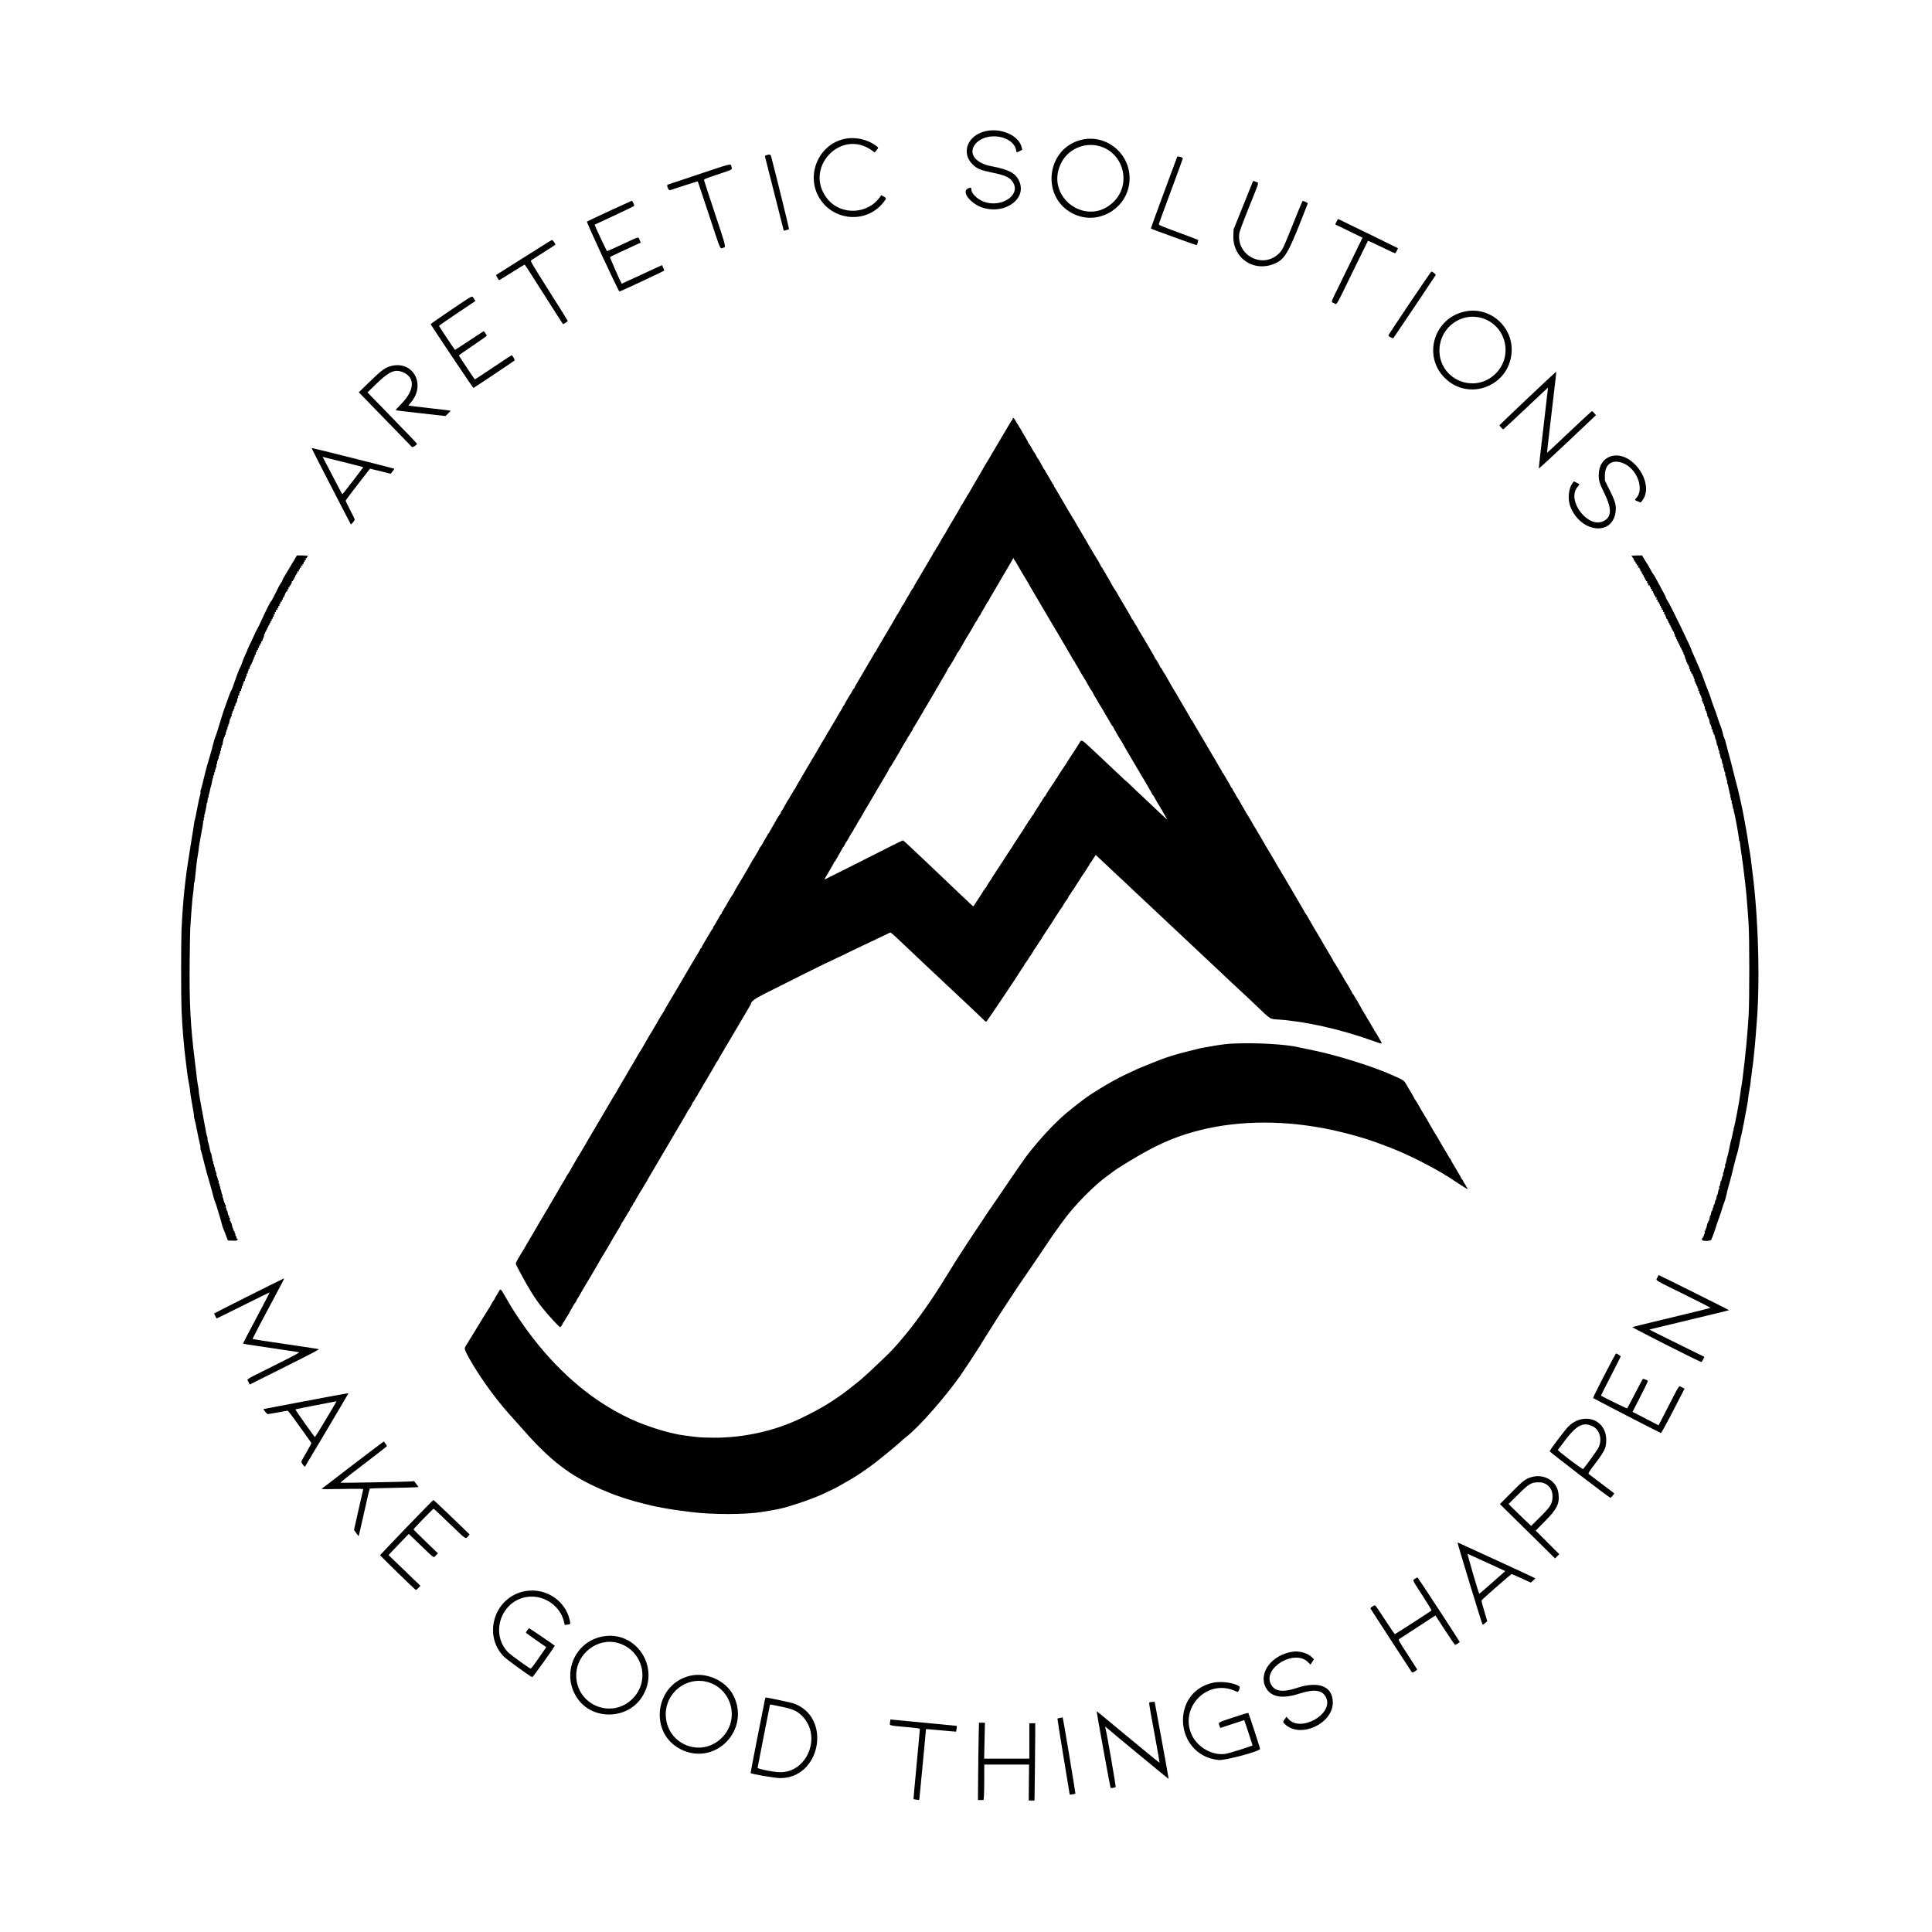 <svg id="svg" xmlns="http://www.w3.org/2000/svg" xmlns:xlink="http://www.w3.org/1999/xlink" width="400" height="400" viewBox="0, 0, 400,400"><g id="svgg"><path id="path0" d="M203.961 27.176 C 200.287 28.065,198.938 31.668,201.384 34.056 C 202.279 34.930,203.058 35.255,205.387 35.726 C 208.349 36.327,209.285 36.808,209.880 38.038 C 211.123 40.605,207.118 43.034,203.722 41.772 C 202.369 41.269,201.116 40.062,201.109 39.254 C 201.106 38.802,200.950 38.751,200.396 39.020 C 198.903 39.745,201.163 42.428,203.844 43.114 C 208.267 44.245,212.411 41.188,211.114 37.750 C 210.424 35.923,209.006 35.114,205.258 34.413 C 201.827 33.771,200.343 31.631,202.012 29.735 C 204.294 27.143,209.832 28.071,210.393 31.139 C 210.483 31.633,210.431 31.623,211.104 31.281 L 211.645 31.007 211.538 30.531 C 210.982 28.047,207.229 26.385,203.961 27.176 M175.319 28.675 C 169.899 29.471,166.822 35.656,169.402 40.567 C 172.144 45.783,179.402 46.470,182.945 41.848 C 183.562 41.042,183.562 41.006,182.940 40.676 L 182.435 40.409 182.257 40.676 C 179.763 44.421,174.070 44.663,171.278 41.143 C 166.280 34.841,174.098 26.464,180.573 31.182 L 181.091 31.559 181.488 31.095 C 181.952 30.552,181.948 30.543,180.966 29.903 C 179.343 28.846,177.250 28.391,175.319 28.675 M223.692 28.996 C 216.613 30.904,215.514 40.751,222.000 44.159 C 227.592 47.097,234.295 42.671,233.850 36.333 C 233.492 31.231,228.576 27.679,223.692 28.996 M227.499 30.222 C 232.573 31.520,234.333 37.977,230.631 41.715 C 225.121 47.279,216.209 40.824,219.681 33.784 C 221.086 30.933,224.392 29.427,227.499 30.222 M158.685 32.127 C 158.416 32.204,158.332 32.281,158.380 32.407 C 158.417 32.502,159.300 35.986,160.342 40.149 C 161.385 44.313,162.248 47.730,162.261 47.743 C 162.302 47.784,163.274 47.528,163.358 47.455 C 163.418 47.402,160.512 35.584,159.674 32.472 C 159.536 31.957,159.417 31.916,158.685 32.127 M243.720 32.472 C 243.693 32.549,242.447 35.910,240.953 39.942 C 239.459 43.974,238.252 47.289,238.271 47.308 C 238.392 47.429,247.615 50.779,247.718 50.739 C 247.888 50.674,248.154 49.774,248.036 49.667 C 247.986 49.621,246.129 48.915,243.911 48.098 C 240.304 46.768,239.881 46.588,239.921 46.389 C 239.945 46.267,241.072 43.186,242.427 39.542 C 243.781 35.899,244.889 32.868,244.889 32.807 C 244.889 32.569,243.799 32.256,243.720 32.472 M144.611 36.100 C 141.189 37.245,138.319 38.206,138.234 38.235 C 137.939 38.337,138.405 39.471,138.705 39.382 C 138.837 39.344,140.180 38.907,141.690 38.411 C 143.200 37.916,144.454 37.533,144.475 37.561 C 144.497 37.588,145.529 40.686,146.768 44.444 C 149.303 52.130,149.041 51.508,149.665 51.321 C 150.344 51.117,150.426 51.470,148.018 44.203 C 146.797 40.516,145.780 37.405,145.760 37.289 C 145.727 37.106,146.092 36.955,148.576 36.123 C 151.868 35.020,151.601 35.170,151.436 34.514 C 151.263 33.827,151.741 33.716,144.611 36.100 M259.342 37.700 C 259.288 37.840,258.380 40.103,257.323 42.728 L 255.401 47.500 255.354 48.731 C 255.170 53.517,259.710 56.518,264.080 54.499 C 266.148 53.544,266.845 52.253,270.748 42.140 C 270.810 41.978,269.784 41.502,269.660 41.635 C 269.615 41.683,268.744 43.797,267.725 46.333 C 265.611 51.592,265.510 51.800,264.705 52.562 C 261.411 55.677,256.035 52.917,256.574 48.389 C 256.632 47.908,257.197 46.370,258.605 42.864 C 260.876 37.206,260.675 37.932,260.046 37.663 C 259.420 37.394,259.459 37.392,259.342 37.700 M126.167 43.683 C 123.661 44.844,121.571 45.834,121.522 45.881 C 121.387 46.011,128.076 60.395,128.255 60.361 C 128.524 60.310,137.498 56.118,137.525 56.031 C 137.540 55.983,137.441 55.707,137.304 55.418 L 137.056 54.891 132.889 56.823 C 130.597 57.886,128.717 58.748,128.712 58.739 C 128.407 58.252,126.231 53.280,126.295 53.217 C 126.376 53.138,130.396 51.247,132.077 50.497 L 132.655 50.240 132.417 49.675 C 132.121 48.977,132.556 48.867,128.914 50.556 C 127.201 51.350,125.753 52.000,125.698 52.000 C 125.591 52.000,123.045 46.580,123.122 46.515 C 123.146 46.494,125.003 45.632,127.247 44.599 C 129.502 43.562,131.329 42.658,131.330 42.579 C 131.334 42.383,130.904 41.554,130.803 41.563 C 130.759 41.567,128.672 42.521,126.167 43.683 M276.720 45.894 L 276.435 46.455 279.268 47.832 L 282.101 49.209 280.620 52.243 C 279.805 53.912,278.358 56.873,277.403 58.823 C 275.386 62.941,275.539 62.449,276.183 62.762 C 276.835 63.079,276.390 63.821,280.007 56.389 C 281.732 52.844,283.175 49.908,283.213 49.864 C 283.252 49.820,284.500 50.382,285.988 51.114 C 287.475 51.846,288.755 52.444,288.832 52.444 C 288.943 52.444,289.482 51.442,289.408 51.372 C 289.369 51.335,277.710 45.640,277.363 45.489 L 277.004 45.332 276.720 45.894 M108.500 53.282 C 105.383 55.262,102.791 56.898,102.738 56.917 C 102.633 56.956,103.229 58.000,103.357 58.000 C 103.401 58.000,104.584 57.275,105.985 56.389 C 107.386 55.503,108.575 54.778,108.628 54.779 C 108.680 54.779,110.472 57.554,112.611 60.944 C 114.750 64.334,116.539 67.109,116.586 67.110 C 116.714 67.112,117.556 66.538,117.556 66.448 C 117.556 66.406,115.804 63.600,113.662 60.213 C 109.969 54.372,109.780 54.047,109.977 53.889 C 110.091 53.797,111.266 53.047,112.587 52.222 C 113.909 51.397,114.992 50.684,114.995 50.637 C 115.004 50.473,114.414 49.667,114.291 49.675 C 114.223 49.679,111.617 51.303,108.500 53.282 M291.850 62.779 C 289.427 66.386,287.444 69.379,287.444 69.431 C 287.444 69.660,288.356 70.136,288.500 69.983 C 288.620 69.854,297.060 57.276,297.258 56.930 C 297.325 56.813,296.570 56.222,296.352 56.222 C 296.299 56.222,294.273 59.173,291.850 62.779 M93.380 64.169 C 91.063 65.728,89.167 67.053,89.167 67.112 C 89.167 67.247,97.919 80.322,98.014 80.329 C 98.078 80.333,106.223 74.894,106.525 74.645 C 106.659 74.534,106.108 73.556,105.911 73.555 C 105.868 73.555,104.147 74.689,102.086 76.076 C 100.025 77.463,98.321 78.576,98.299 78.549 C 98.038 78.228,95.001 73.658,95.004 73.591 C 95.006 73.541,96.306 72.627,97.893 71.561 C 99.480 70.495,100.778 69.572,100.778 69.511 C 100.778 69.399,100.225 68.556,100.151 68.556 C 100.129 68.556,98.785 69.439,97.166 70.518 C 95.547 71.598,94.205 72.460,94.185 72.435 C 93.910 72.086,90.889 67.534,90.889 67.469 C 90.889 67.420,92.588 66.239,94.664 64.845 L 98.439 62.310 98.103 61.822 C 97.670 61.192,98.184 60.937,93.380 64.169 M303.263 64.499 C 296.886 65.886,294.534 73.652,299.106 78.228 C 304.087 83.213,312.530 79.959,312.965 72.887 C 313.291 67.591,308.418 63.378,303.263 64.499 M306.778 65.841 C 311.752 67.307,313.370 73.547,309.739 77.265 C 305.322 81.789,297.741 78.526,298.027 72.224 C 298.229 67.758,302.561 64.599,306.778 65.841 M80.611 75.887 C 79.578 76.224,78.866 76.776,76.487 79.084 L 74.282 81.223 75.399 82.361 C 76.917 83.910,85.117 92.351,85.287 92.541 C 85.424 92.694,86.333 92.111,86.333 91.872 C 86.333 91.822,84.300 89.692,81.815 87.140 C 79.330 84.588,77.025 82.218,76.692 81.873 L 76.087 81.247 77.778 79.596 C 80.572 76.868,81.789 76.337,83.500 77.098 C 85.988 78.206,85.838 80.782,83.122 83.585 C 82.425 84.304,81.876 84.913,81.902 84.939 C 81.928 84.965,84.266 85.245,87.098 85.560 L 92.247 86.134 92.788 85.601 C 93.085 85.309,93.308 85.049,93.284 85.025 C 93.259 85.000,91.309 84.767,88.950 84.506 C 86.591 84.245,84.637 84.008,84.609 83.980 C 84.581 83.951,84.783 83.664,85.059 83.342 C 88.374 79.458,85.325 74.348,80.611 75.887 M316.278 82.465 C 313.100 85.471,310.482 87.975,310.460 88.030 C 310.417 88.138,311.098 88.889,311.240 88.889 C 311.286 88.889,313.385 86.939,315.903 84.556 C 318.421 82.172,320.491 80.235,320.503 80.250 C 320.514 80.265,320.082 84.003,319.541 88.556 C 319.001 93.108,318.571 96.901,318.585 96.984 C 318.599 97.066,321.270 94.619,324.520 91.544 L 330.430 85.955 330.076 85.543 C 329.881 85.316,329.669 85.126,329.605 85.121 C 329.540 85.115,327.424 87.066,324.902 89.455 C 322.380 91.844,320.305 93.781,320.290 93.760 C 320.275 93.739,320.701 90.022,321.236 85.500 C 322.326 76.294,322.251 77.000,322.139 77.001 C 322.093 77.001,319.456 79.460,316.278 82.465 M209.667 86.713 C 209.667 86.800,209.625 86.887,209.574 86.907 C 209.523 86.928,209.335 87.204,209.157 87.521 C 208.979 87.839,208.552 88.564,208.207 89.133 C 207.863 89.701,207.482 90.342,207.362 90.556 C 207.242 90.769,206.829 91.469,206.444 92.111 C 206.060 92.753,205.660 93.428,205.556 93.611 C 205.058 94.487,204.171 95.976,203.985 96.246 C 203.871 96.411,203.778 96.572,203.778 96.603 C 203.778 96.634,203.503 97.112,203.167 97.667 C 202.831 98.221,202.556 98.694,202.556 98.718 C 202.556 98.742,202.308 99.165,202.006 99.657 C 201.704 100.150,201.246 100.941,200.988 101.415 C 200.731 101.890,200.485 102.303,200.442 102.333 C 200.398 102.364,200.250 102.614,200.111 102.889 C 199.972 103.164,199.824 103.414,199.782 103.444 C 199.739 103.475,199.587 103.737,199.444 104.028 C 199.300 104.318,199.142 104.556,199.091 104.556 C 199.041 104.556,199.000 104.614,199.000 104.685 C 199.000 104.755,198.656 105.393,198.235 106.101 C 197.814 106.809,197.089 108.030,196.624 108.813 C 196.158 109.596,195.778 110.267,195.778 110.304 C 195.778 110.341,195.709 110.450,195.626 110.547 C 195.542 110.643,195.349 110.947,195.197 111.222 C 195.045 111.497,194.763 111.987,194.571 112.310 C 194.379 112.634,194.222 112.946,194.222 113.005 C 194.222 113.063,194.182 113.111,194.133 113.111 C 194.084 113.111,193.921 113.360,193.772 113.665 C 193.622 113.970,193.462 114.220,193.417 114.220 C 193.371 114.221,193.333 114.268,193.333 114.324 C 193.333 114.381,193.068 114.868,192.743 115.408 C 192.015 116.618,190.657 118.920,190.362 119.444 C 190.242 119.658,189.911 120.215,189.627 120.681 C 189.343 121.147,189.111 121.584,189.111 121.653 C 189.111 121.722,189.073 121.778,189.025 121.778 C 188.978 121.778,188.816 122.013,188.664 122.300 C 188.513 122.587,188.264 123.025,188.111 123.272 C 187.958 123.520,187.772 123.822,187.696 123.944 C 187.621 124.067,187.425 124.429,187.262 124.750 C 187.098 125.071,186.922 125.333,186.871 125.333 C 186.820 125.333,186.778 125.387,186.778 125.453 C 186.778 125.572,185.901 127.117,185.773 127.222 C 185.736 127.253,185.678 127.353,185.644 127.444 C 185.592 127.584,183.669 130.871,182.751 132.389 C 181.880 133.831,181.333 134.795,181.333 134.890 C 181.333 134.951,181.283 135.000,181.222 135.000 C 181.161 135.000,181.111 135.044,181.111 135.099 C 181.111 135.153,180.711 135.859,180.222 136.667 C 179.733 137.475,179.333 138.153,179.333 138.175 C 179.333 138.207,178.482 139.660,178.005 140.444 C 177.385 141.462,176.889 142.350,176.889 142.442 C 176.889 142.504,176.848 142.556,176.797 142.556 C 176.747 142.556,176.589 142.793,176.445 143.083 C 176.302 143.374,176.150 143.636,176.108 143.667 C 176.066 143.697,175.910 143.947,175.762 144.222 C 175.614 144.497,175.364 144.922,175.207 145.167 C 175.050 145.411,174.886 145.724,174.842 145.861 C 174.798 145.999,174.716 146.111,174.659 146.111 C 174.602 146.111,174.554 146.174,174.552 146.250 C 174.551 146.326,174.328 146.739,174.057 147.167 C 173.786 147.594,173.477 148.119,173.370 148.333 C 173.262 148.547,172.885 149.188,172.532 149.757 C 172.178 150.326,171.889 150.818,171.889 150.851 C 171.889 150.883,171.795 151.043,171.679 151.205 C 171.498 151.461,171.155 152.048,170.728 152.833 C 170.662 152.956,170.513 153.197,170.397 153.369 C 170.281 153.541,170.107 153.827,170.010 154.005 C 169.673 154.620,168.961 155.840,168.132 157.222 C 167.673 157.986,167.213 158.761,167.110 158.944 C 166.850 159.403,165.910 161.018,165.784 161.222 C 165.123 162.294,164.667 163.104,164.667 163.207 C 164.667 163.276,164.626 163.333,164.575 163.333 C 164.525 163.333,164.366 163.571,164.223 163.861 C 164.080 164.151,163.930 164.414,163.890 164.444 C 163.850 164.475,163.695 164.725,163.547 165.000 C 163.399 165.275,163.247 165.525,163.209 165.556 C 163.171 165.586,163.005 165.861,162.840 166.167 C 162.168 167.411,161.989 167.717,161.831 167.891 C 161.741 167.991,161.667 168.152,161.667 168.249 C 161.667 168.347,161.624 168.443,161.571 168.463 C 161.479 168.499,160.556 169.967,160.556 170.078 C 160.556 170.109,160.256 170.628,159.889 171.231 C 159.522 171.835,159.222 172.380,159.222 172.442 C 159.222 172.504,159.172 172.556,159.111 172.556 C 159.050 172.556,159.000 172.606,159.000 172.669 C 159.000 172.731,158.750 173.185,158.444 173.677 C 158.139 174.170,157.889 174.610,157.889 174.656 C 157.889 174.701,157.740 174.935,157.559 175.175 C 157.377 175.415,157.227 175.646,157.225 175.690 C 157.222 175.786,156.056 177.780,155.894 177.968 C 155.830 178.041,155.778 178.127,155.778 178.158 C 155.778 178.204,153.910 181.442,153.562 182.000 C 152.887 183.081,151.889 184.799,151.889 184.880 C 151.889 184.937,151.825 185.050,151.747 185.131 C 151.603 185.281,150.444 187.186,150.444 187.274 C 150.444 187.300,150.294 187.544,150.111 187.816 C 149.928 188.088,149.778 188.359,149.778 188.419 C 149.778 188.479,149.703 188.591,149.611 188.667 C 149.519 188.743,149.444 188.899,149.444 189.014 C 149.444 189.128,149.398 189.222,149.342 189.222 C 149.246 189.222,149.045 189.553,148.194 191.111 C 148.011 191.447,147.817 191.739,147.764 191.759 C 147.710 191.780,147.667 191.888,147.667 192.000 C 147.667 192.112,147.629 192.220,147.583 192.241 C 147.495 192.280,146.930 193.172,146.469 194.000 C 146.316 194.275,145.973 194.862,145.707 195.304 C 145.440 195.746,145.222 196.158,145.222 196.220 C 145.222 196.282,145.172 196.333,145.111 196.333 C 145.050 196.333,145.000 196.384,145.000 196.446 C 145.000 196.551,144.304 197.762,143.724 198.667 C 143.587 198.881,143.281 199.397,143.043 199.815 C 142.805 200.233,142.453 200.833,142.260 201.149 C 142.067 201.464,141.799 201.922,141.664 202.167 C 141.400 202.647,139.681 205.559,138.370 207.749 C 137.922 208.497,137.556 209.139,137.556 209.177 C 137.556 209.215,137.404 209.469,137.220 209.743 C 137.035 210.017,136.783 210.424,136.659 210.648 C 136.535 210.872,136.255 211.356,136.037 211.722 C 135.590 212.473,135.329 212.921,134.987 213.528 C 134.858 213.757,134.658 214.077,134.543 214.239 C 134.427 214.402,134.333 214.558,134.333 214.586 C 134.333 214.615,134.052 215.107,133.708 215.680 C 133.364 216.253,133.054 216.797,133.019 216.889 C 132.984 216.981,132.913 217.106,132.862 217.167 C 132.716 217.339,131.578 219.232,131.359 219.667 C 131.251 219.881,131.068 220.197,130.952 220.369 C 130.837 220.541,130.663 220.824,130.565 220.998 C 130.211 221.632,129.773 222.393,129.670 222.556 C 129.362 223.040,127.556 226.140,127.556 226.185 C 127.556 226.214,127.406 226.456,127.222 226.722 C 127.039 226.989,126.889 227.230,126.889 227.258 C 126.889 227.286,126.498 227.955,126.020 228.745 C 125.541 229.536,125.117 230.254,125.076 230.341 C 125.035 230.428,124.805 230.825,124.564 231.222 C 124.323 231.619,123.981 232.194,123.804 232.500 C 123.492 233.037,122.554 234.634,122.069 235.454 C 121.939 235.674,121.488 236.449,121.066 237.176 C 120.396 238.331,120.035 238.933,119.473 239.834 C 119.397 239.956,119.209 240.281,119.054 240.556 C 118.900 240.831,118.625 241.306,118.445 241.611 C 118.264 241.917,118.008 242.367,117.876 242.611 C 117.745 242.856,117.600 243.081,117.555 243.111 C 117.510 243.142,117.342 243.417,117.180 243.722 C 116.875 244.300,116.801 244.428,116.341 245.167 C 116.189 245.411,115.975 245.774,115.866 245.972 C 115.756 246.171,115.577 246.496,115.467 246.694 C 115.357 246.893,115.132 247.267,114.967 247.526 C 114.802 247.784,114.667 248.018,114.667 248.045 C 114.667 248.071,114.417 248.497,114.111 248.989 C 113.806 249.482,113.556 249.914,113.556 249.950 C 113.556 249.986,113.414 250.225,113.241 250.480 C 113.068 250.735,112.893 251.019,112.853 251.111 C 112.813 251.203,112.582 251.603,112.339 252.000 C 112.097 252.397,111.815 252.872,111.713 253.056 C 111.610 253.239,110.880 254.489,110.090 255.833 C 109.301 257.178,108.611 258.353,108.558 258.444 C 108.505 258.536,108.082 259.238,107.620 260.005 C 106.726 261.485,106.697 261.567,106.926 262.000 C 107.006 262.153,107.350 262.804,107.690 263.447 C 109.391 266.667,110.787 268.901,112.197 270.660 C 113.605 272.417,115.774 274.779,115.977 274.777 C 116.086 274.776,116.556 274.072,116.556 273.910 C 116.556 273.837,116.593 273.778,116.639 273.778 C 116.685 273.778,116.846 273.540,116.997 273.250 C 117.149 272.960,117.305 272.697,117.344 272.667 C 117.384 272.636,117.560 272.348,117.736 272.027 C 117.912 271.706,118.131 271.306,118.223 271.139 C 118.627 270.400,119.052 269.711,119.187 269.575 C 119.268 269.495,119.333 269.377,119.333 269.314 C 119.333 269.251,119.483 268.977,119.667 268.705 C 119.850 268.433,120.000 268.186,120.000 268.155 C 120.000 268.097,121.930 264.830,122.403 264.086 C 122.548 263.858,122.667 263.649,122.667 263.622 C 122.667 263.595,122.917 263.170,123.222 262.677 C 123.528 262.185,123.778 261.757,123.778 261.727 C 123.778 261.677,124.782 259.978,125.390 259.000 C 125.522 258.786,125.917 258.111,126.266 257.500 C 127.035 256.155,126.926 256.341,127.882 254.759 C 128.314 254.045,128.667 253.411,128.667 253.350 C 128.667 253.288,128.732 253.172,128.812 253.091 C 128.892 253.011,129.079 252.719,129.228 252.444 C 129.378 252.169,129.529 251.919,129.564 251.889 C 129.599 251.858,129.749 251.608,129.897 251.333 C 130.045 251.058,130.229 250.767,130.306 250.687 C 130.382 250.606,130.444 250.472,130.444 250.389 C 130.444 250.306,130.507 250.170,130.583 250.087 C 130.794 249.856,130.990 249.533,131.124 249.194 C 131.190 249.026,131.286 248.889,131.337 248.889 C 131.388 248.889,131.465 248.776,131.509 248.639 C 131.552 248.501,131.718 248.189,131.876 247.944 C 132.034 247.700,132.226 247.375,132.302 247.222 C 132.452 246.921,132.689 246.533,132.778 246.444 C 132.832 246.390,132.884 246.302,133.357 245.457 C 133.480 245.236,133.676 244.923,133.791 244.761 C 133.906 244.598,134.000 244.432,134.000 244.391 C 134.000 244.350,134.450 243.571,135.000 242.661 C 135.550 241.750,136.000 240.984,136.000 240.959 C 136.000 240.934,136.400 240.252,136.889 239.444 C 137.378 238.636,137.778 237.961,137.778 237.943 C 137.778 237.924,138.484 236.717,139.348 235.260 C 142.159 230.515,142.333 230.216,142.333 230.117 C 142.333 230.063,142.372 230.002,142.419 229.981 C 142.536 229.931,143.444 228.379,143.444 228.231 C 143.444 228.165,143.486 228.111,143.537 228.111 C 143.587 228.111,143.746 227.861,143.889 227.556 C 144.032 227.250,144.187 227.000,144.234 227.000 C 144.280 227.000,144.354 226.887,144.397 226.750 C 144.440 226.612,144.610 226.300,144.775 226.056 C 144.941 225.811,145.239 225.311,145.437 224.944 C 145.636 224.578,145.839 224.228,145.888 224.167 C 145.938 224.106,146.122 223.806,146.297 223.500 C 146.473 223.194,146.716 222.778,146.836 222.574 C 147.744 221.040,148.222 220.204,148.222 220.155 C 148.222 220.123,148.347 219.932,148.500 219.732 C 148.653 219.532,148.778 219.330,148.778 219.284 C 148.778 219.238,149.053 218.756,149.389 218.213 C 149.725 217.669,150.000 217.197,150.000 217.163 C 150.000 217.130,150.093 216.967,150.207 216.801 C 150.418 216.494,151.369 214.892,151.860 214.016 C 152.009 213.750,152.477 212.960,152.899 212.261 C 153.321 211.562,153.667 210.975,153.667 210.957 C 153.667 210.939,154.067 210.261,154.556 209.451 C 155.044 208.641,155.444 207.960,155.444 207.938 C 155.444 207.371,156.169 206.819,158.360 205.716 C 164.735 202.504,169.624 200.066,170.667 199.577 C 172.523 198.708,173.678 198.155,176.092 196.985 C 177.334 196.382,178.365 195.889,178.383 195.889 C 178.401 195.889,179.260 195.484,180.291 194.989 C 181.323 194.495,182.592 193.888,183.111 193.641 C 183.631 193.394,184.133 193.153,184.227 193.105 C 184.419 193.006,184.538 193.104,186.721 195.167 C 187.497 195.900,188.439 196.791,188.816 197.147 C 189.192 197.503,189.904 198.178,190.398 198.647 C 190.891 199.116,191.591 199.775,191.953 200.110 C 193.142 201.212,194.484 202.473,196.395 204.284 C 197.430 205.266,198.524 206.291,198.824 206.562 C 199.125 206.834,199.603 207.281,199.886 207.556 C 200.169 207.831,201.095 208.706,201.943 209.500 C 202.792 210.294,203.624 211.090,203.793 211.268 C 204.055 211.545,204.125 211.571,204.276 211.446 C 204.452 211.300,211.333 201.041,211.333 200.925 C 211.333 200.891,211.508 200.625,211.722 200.333 C 211.936 200.042,212.111 199.752,212.111 199.689 C 212.111 199.626,212.150 199.557,212.196 199.537 C 212.243 199.517,212.455 199.225,212.667 198.889 C 212.879 198.553,213.091 198.228,213.138 198.167 C 213.433 197.783,214.000 196.877,214.000 196.790 C 214.000 196.732,214.039 196.669,214.087 196.648 C 214.135 196.628,214.471 196.136,214.833 195.556 C 215.196 194.975,215.532 194.483,215.580 194.463 C 215.628 194.443,215.667 194.379,215.667 194.321 C 215.667 194.264,215.843 193.956,216.059 193.636 C 216.274 193.317,216.499 192.981,216.558 192.889 C 216.618 192.797,217.041 192.154,217.500 191.459 C 217.958 190.764,218.333 190.179,218.333 190.158 C 218.333 190.119,218.825 189.355,218.972 189.167 C 219.020 189.106,219.232 188.781,219.444 188.444 C 219.656 188.108,219.868 187.817,219.915 187.796 C 219.962 187.776,220.000 187.712,220.000 187.655 C 220.000 187.552,220.610 186.603,220.957 186.167 C 221.054 186.044,221.183 185.807,221.244 185.639 C 221.305 185.471,221.389 185.333,221.430 185.333 C 221.471 185.333,221.604 185.146,221.725 184.917 C 221.846 184.688,222.036 184.400,222.148 184.278 C 222.260 184.156,222.424 183.919,222.511 183.753 C 222.673 183.443,223.147 182.699,223.310 182.500 C 223.359 182.439,223.498 182.215,223.617 182.003 C 223.736 181.791,223.873 181.566,223.922 181.503 C 224.286 181.033,225.553 179.073,225.610 178.892 C 225.649 178.768,225.717 178.667,225.760 178.667 C 225.803 178.667,225.937 178.479,226.057 178.250 C 226.177 178.021,226.307 177.808,226.346 177.778 C 226.385 177.747,226.514 177.561,226.634 177.363 L 226.851 177.004 227.778 177.863 C 228.288 178.336,228.993 178.997,229.343 179.333 C 230.560 180.500,232.849 182.636,233.343 183.068 C 233.490 183.196,233.693 183.396,233.794 183.512 C 233.894 183.628,234.388 184.097,234.892 184.556 C 235.395 185.014,236.093 185.664,236.442 186.000 C 236.792 186.336,237.697 187.186,238.454 187.889 C 240.250 189.557,241.120 190.375,241.823 191.056 C 242.139 191.361,243.045 192.211,243.836 192.944 C 245.320 194.320,246.293 195.234,247.503 196.389 C 248.397 197.243,249.137 197.937,251.056 199.722 C 252.561 201.122,252.992 201.529,254.167 202.659 C 254.472 202.953,255.474 203.888,256.394 204.736 C 258.035 206.250,258.601 206.781,259.876 208.000 C 263.260 211.236,262.808 210.954,264.833 211.095 C 270.361 211.483,277.651 213.129,284.111 215.448 C 286.220 216.205,286.272 216.208,285.871 215.556 C 285.740 215.342,285.482 214.892,285.298 214.556 C 285.114 214.219,284.932 213.919,284.894 213.889 C 284.855 213.858,284.529 213.308,284.169 212.667 C 283.808 212.025,283.373 211.291,283.201 211.036 C 283.029 210.780,282.889 210.538,282.889 210.497 C 282.889 210.456,282.778 210.268,282.644 210.079 C 282.509 209.889,282.318 209.581,282.219 209.395 C 282.121 209.208,281.924 208.856,281.781 208.611 C 281.639 208.367,281.372 207.892,281.188 207.556 C 281.003 207.219,280.822 206.919,280.785 206.889 C 280.747 206.858,280.593 206.596,280.442 206.306 C 280.291 206.015,280.129 205.778,280.084 205.778 C 280.038 205.778,280.000 205.727,280.000 205.665 C 280.000 205.602,279.800 205.222,279.556 204.820 C 279.311 204.418,279.111 204.064,279.111 204.034 C 279.111 204.003,278.999 203.821,278.861 203.628 C 278.724 203.435,278.536 203.140,278.445 202.973 C 277.760 201.721,277.630 201.494,277.569 201.444 C 277.531 201.414,277.400 201.193,277.278 200.953 C 277.156 200.713,277.006 200.462,276.944 200.395 C 276.883 200.328,276.709 200.037,276.558 199.748 C 276.406 199.459,276.244 199.222,276.197 199.222 C 276.150 199.222,276.111 199.164,276.111 199.093 C 276.111 198.988,275.630 198.131,274.998 197.111 C 274.752 196.713,274.014 195.459,273.757 195.000 C 273.233 194.067,273.030 193.724,272.459 192.797 C 272.146 192.289,271.889 191.853,271.889 191.829 C 271.889 191.806,271.614 191.328,271.278 190.768 C 270.942 190.208,270.667 189.723,270.667 189.691 C 270.667 189.658,270.542 189.468,270.389 189.268 C 270.236 189.068,270.111 188.872,270.111 188.833 C 270.111 188.794,269.877 188.378,269.590 187.909 C 269.304 187.440,268.976 186.881,268.862 186.667 C 268.748 186.453,268.485 186.003,268.277 185.667 C 268.070 185.331,267.769 184.814,267.610 184.519 C 267.451 184.224,267.110 183.649,266.852 183.241 C 266.594 182.834,266.322 182.375,266.248 182.222 C 266.109 181.937,266.053 181.843,265.528 181.022 C 265.360 180.759,265.222 180.517,265.222 180.483 C 265.222 180.449,265.072 180.199,264.889 179.927 C 264.706 179.656,264.556 179.410,264.556 179.381 C 264.556 179.339,263.314 177.217,262.774 176.333 C 262.340 175.625,261.444 174.096,261.444 174.064 C 261.444 174.042,261.050 173.372,260.567 172.575 C 260.084 171.777,259.672 171.082,259.650 171.031 C 259.580 170.864,258.311 168.731,258.097 168.421 C 257.982 168.256,257.889 168.095,257.889 168.064 C 257.889 168.033,257.614 167.554,257.278 167.000 C 256.942 166.446,256.667 165.956,256.667 165.912 C 256.667 165.869,256.492 165.586,256.278 165.286 C 256.064 164.985,255.889 164.700,255.889 164.653 C 255.889 164.605,255.745 164.352,255.570 164.089 C 255.394 163.826,255.216 163.499,255.173 163.361 C 255.131 163.224,255.054 163.111,255.003 163.111 C 254.952 163.111,254.857 162.974,254.791 162.806 C 254.725 162.637,254.472 162.175,254.229 161.778 C 253.986 161.381,253.679 160.859,253.547 160.618 C 253.416 160.377,253.238 160.111,253.154 160.027 C 253.069 159.942,253.000 159.821,253.000 159.758 C 253.000 159.695,252.860 159.436,252.689 159.183 C 252.518 158.929,252.349 158.647,252.314 158.556 C 252.278 158.464,251.887 157.789,251.445 157.056 C 251.003 156.322,250.541 155.547,250.419 155.333 C 249.784 154.222,249.273 153.348,249.055 153.000 C 248.846 152.668,248.478 152.049,247.306 150.056 C 247.198 149.872,247.026 149.560,246.923 149.361 C 246.821 149.162,246.696 149.000,246.646 149.000 C 246.596 149.000,246.556 148.949,246.556 148.887 C 246.556 148.825,246.356 148.445,246.111 148.042 C 245.867 147.640,245.667 147.294,245.667 147.274 C 245.667 147.254,245.217 146.486,244.667 145.568 C 244.117 144.649,243.667 143.873,243.667 143.843 C 243.667 143.812,243.537 143.598,243.378 143.366 C 243.220 143.134,242.882 142.577,242.628 142.128 C 242.374 141.679,242.042 141.095,241.889 140.831 C 241.736 140.566,241.492 140.134,241.346 139.869 C 241.200 139.605,241.046 139.364,241.004 139.333 C 240.961 139.303,240.809 139.040,240.666 138.750 C 240.522 138.460,240.364 138.222,240.314 138.222 C 240.263 138.222,240.222 138.177,240.222 138.121 C 240.222 137.979,239.308 136.397,239.200 136.352 C 239.151 136.331,239.111 136.265,239.111 136.204 C 239.111 136.143,238.793 135.559,238.404 134.907 C 238.016 134.256,237.409 133.222,237.057 132.611 C 236.704 132.000,236.329 131.373,236.222 131.219 C 236.049 130.966,235.798 130.527,235.344 129.680 C 235.258 129.520,235.157 129.364,235.119 129.333 C 235.081 129.303,234.926 129.040,234.775 128.750 C 234.624 128.460,234.463 128.222,234.417 128.222 C 234.371 128.222,234.333 128.171,234.333 128.109 C 234.333 128.047,234.133 127.667,233.889 127.264 C 233.644 126.862,233.444 126.516,233.444 126.495 C 233.444 126.474,232.994 125.710,232.444 124.796 C 231.894 123.882,231.444 123.109,231.444 123.077 C 231.444 123.024,230.791 121.985,230.589 121.716 C 230.540 121.651,230.407 121.426,230.294 121.216 C 229.752 120.209,229.395 119.585,229.206 119.316 C 229.093 119.154,229.000 118.974,229.000 118.917 C 229.000 118.859,228.900 118.696,228.778 118.556 C 228.656 118.415,228.556 118.232,228.556 118.150 C 228.556 118.067,228.511 118.000,228.456 118.000 C 228.402 118.000,228.326 117.875,228.288 117.722 C 228.249 117.569,228.169 117.444,228.109 117.444 C 228.049 117.444,228.000 117.399,228.000 117.343 C 228.000 117.241,227.120 115.658,227.006 115.556 C 226.972 115.525,226.823 115.275,226.675 115.000 C 226.527 114.725,226.377 114.475,226.342 114.444 C 226.307 114.414,226.157 114.164,226.008 113.889 C 225.860 113.614,225.710 113.364,225.675 113.333 C 225.640 113.303,225.536 113.128,225.445 112.944 C 225.298 112.651,224.281 110.894,223.996 110.444 C 223.938 110.353,223.764 110.053,223.609 109.778 C 223.454 109.503,223.230 109.128,223.111 108.944 C 222.992 108.761,222.762 108.361,222.600 108.056 C 222.437 107.750,222.273 107.475,222.235 107.444 C 222.198 107.414,222.045 107.164,221.897 106.889 C 221.749 106.614,221.599 106.364,221.564 106.333 C 221.529 106.303,221.405 106.103,221.290 105.889 C 221.174 105.675,220.624 104.732,220.068 103.794 C 219.511 102.856,218.912 101.831,218.737 101.516 C 218.562 101.202,218.382 100.919,218.338 100.889 C 218.293 100.858,218.223 100.696,218.182 100.528 C 218.141 100.360,218.058 100.222,217.998 100.222 C 217.938 100.222,217.889 100.171,217.889 100.109 C 217.889 100.047,217.753 99.784,217.587 99.526 C 217.421 99.267,217.165 98.831,217.018 98.556 C 216.871 98.281,216.688 97.981,216.611 97.889 C 216.534 97.797,216.436 97.610,216.395 97.472 C 216.353 97.335,216.278 97.222,216.228 97.222 C 216.178 97.222,216.107 97.135,216.070 97.028 C 216.033 96.921,215.896 96.658,215.766 96.444 C 215.636 96.231,215.404 95.818,215.252 95.527 C 215.100 95.236,214.931 94.971,214.876 94.937 C 214.822 94.903,214.678 94.658,214.557 94.392 C 214.436 94.126,214.273 93.841,214.196 93.759 C 214.119 93.678,213.934 93.386,213.786 93.111 C 213.312 92.233,213.281 92.182,213.083 91.957 C 212.976 91.835,212.889 91.689,212.889 91.632 C 212.889 91.545,212.148 90.237,211.775 89.667 C 211.715 89.575,211.621 89.400,211.566 89.278 C 211.512 89.156,211.337 88.866,211.178 88.634 C 211.019 88.402,210.889 88.171,210.889 88.120 C 210.889 88.069,210.818 87.969,210.732 87.897 C 210.645 87.825,210.465 87.532,210.330 87.244 C 210.032 86.609,209.667 86.316,209.667 86.713 M64.605 92.972 C 64.704 93.237,72.557 108.483,72.630 108.554 C 72.718 108.639,73.444 107.767,73.444 107.577 C 73.444 107.487,73.019 106.601,72.500 105.608 C 71.981 104.615,71.556 103.744,71.556 103.673 C 71.556 103.602,72.689 102.084,74.074 100.299 C 75.460 98.515,76.598 97.046,76.605 97.034 C 76.611 97.023,77.577 97.254,78.750 97.549 L 80.884 98.084 81.288 97.592 C 81.510 97.321,81.664 97.071,81.630 97.038 C 81.560 96.967,64.912 92.786,64.683 92.781 C 64.585 92.779,64.557 92.846,64.605 92.972 M333.488 94.484 C 331.908 95.004,331.000 96.428,331.000 98.389 C 331.000 99.556,331.163 100.077,332.173 102.135 C 333.739 105.329,333.693 107.025,332.016 107.881 C 328.776 109.533,324.242 103.576,326.623 100.794 C 327.097 100.240,327.105 100.279,326.438 99.941 L 325.877 99.657 325.662 99.912 C 324.757 100.984,324.510 103.322,325.134 104.904 C 327.330 110.468,334.148 111.022,334.524 105.667 C 334.608 104.478,334.378 103.718,333.246 101.447 L 332.278 99.505 332.278 98.447 C 332.278 96.071,333.779 95.034,336.000 95.876 C 338.928 96.988,340.552 101.347,338.719 103.180 C 338.387 103.512,338.409 103.543,339.203 103.851 L 339.684 104.037 339.950 103.713 C 342.829 100.207,337.824 93.058,333.488 94.484 M75.199 96.717 C 75.250 96.768,70.977 102.317,70.880 102.327 C 70.844 102.330,70.024 100.796,69.057 98.917 C 68.090 97.037,67.180 95.294,67.036 95.042 L 66.773 94.584 70.964 95.628 C 73.269 96.203,75.174 96.693,75.199 96.717 M60.998 115.806 C 60.569 116.552,59.805 117.828,59.278 118.677 C 58.694 119.616,58.449 120.069,58.447 120.213 C 58.446 120.300,58.357 120.466,58.250 120.581 C 58.051 120.795,57.619 121.602,56.738 123.404 C 56.464 123.963,56.185 124.454,56.117 124.496 C 55.969 124.588,54.935 126.644,54.104 128.500 C 53.776 129.233,53.405 129.985,53.281 130.169 C 53.157 130.354,52.839 131.004,52.575 131.614 C 52.310 132.223,51.898 133.103,51.658 133.569 C 51.418 134.035,51.222 134.479,51.222 134.556 C 51.222 134.633,51.044 135.045,50.827 135.471 C 50.610 135.898,50.303 136.654,50.145 137.151 C 49.987 137.649,49.786 138.138,49.699 138.239 C 49.612 138.340,49.315 139.065,49.040 139.850 C 48.081 142.584,47.993 142.819,47.879 142.956 C 47.816 143.032,47.613 143.510,47.428 144.019 C 46.503 146.566,45.968 148.109,45.838 148.611 C 45.759 148.917,45.594 149.467,45.471 149.833 C 45.349 150.200,45.139 150.875,45.006 151.333 C 44.873 151.792,44.667 152.392,44.548 152.667 C 44.430 152.942,44.261 153.492,44.175 153.889 C 44.088 154.286,43.934 154.886,43.833 155.222 C 43.731 155.558,43.580 156.083,43.498 156.389 C 43.343 156.960,43.134 157.671,42.822 158.694 C 42.724 159.015,42.526 159.778,42.382 160.389 C 41.952 162.219,41.772 162.920,41.607 163.414 C 41.520 163.672,41.477 163.955,41.510 164.042 C 41.544 164.130,41.494 164.431,41.398 164.711 C 41.303 164.991,41.048 166.184,40.832 167.360 C 40.616 168.537,40.388 169.629,40.325 169.786 C 40.263 169.944,40.208 170.194,40.203 170.342 C 40.199 170.490,40.005 171.736,39.772 173.111 C 39.539 174.486,39.217 176.511,39.058 177.611 C 38.898 178.711,38.716 179.936,38.653 180.333 C 38.590 180.731,38.493 181.456,38.439 181.944 C 38.384 182.433,38.285 183.308,38.219 183.889 C 37.973 186.056,37.703 189.710,37.582 192.500 C 37.475 194.955,37.476 206.603,37.583 209.111 C 37.735 212.686,38.100 217.026,38.505 220.056 C 38.603 220.789,38.701 221.589,38.723 221.833 C 38.769 222.344,39.039 224.018,39.263 225.190 C 39.348 225.630,39.395 226.012,39.369 226.038 C 39.343 226.065,39.524 227.196,39.772 228.553 C 40.020 229.909,40.197 231.061,40.166 231.113 C 40.134 231.164,40.181 231.422,40.269 231.686 C 40.358 231.950,40.586 232.992,40.776 234.000 C 40.966 235.008,41.221 236.204,41.343 236.657 C 41.465 237.111,41.539 237.550,41.507 237.633 C 41.475 237.716,41.520 237.995,41.607 238.253 C 41.761 238.714,41.865 239.109,42.386 241.222 C 42.529 241.803,42.729 242.553,42.830 242.889 C 42.931 243.225,43.082 243.750,43.164 244.056 C 43.247 244.361,43.397 244.886,43.498 245.222 C 43.740 246.032,43.977 246.906,44.175 247.722 C 44.264 248.089,44.433 248.614,44.550 248.889 C 44.667 249.164,44.846 249.689,44.947 250.056 C 45.048 250.422,45.273 251.172,45.447 251.722 C 45.622 252.272,45.818 252.972,45.883 253.278 C 45.948 253.583,46.096 254.058,46.211 254.333 C 46.326 254.608,46.496 255.033,46.589 255.278 C 46.681 255.522,46.852 255.972,46.969 256.278 L 47.183 256.833 48.110 256.866 C 48.776 256.889,49.062 256.858,49.128 256.755 C 49.262 256.543,49.242 256.444,49.066 256.444 C 48.965 256.444,48.930 256.367,48.967 256.224 C 49.003 256.088,48.961 255.978,48.858 255.939 C 48.762 255.902,48.714 255.789,48.744 255.672 C 48.773 255.561,48.743 255.436,48.676 255.395 C 48.610 255.354,48.556 255.195,48.556 255.042 C 48.556 254.886,48.507 254.795,48.444 254.833 C 48.381 254.872,48.333 254.779,48.333 254.618 C 48.333 254.461,48.288 254.333,48.233 254.333 C 48.177 254.333,48.098 254.083,48.056 253.778 C 48.014 253.472,47.934 253.222,47.878 253.222 C 47.823 253.222,47.778 253.122,47.778 253.000 C 47.778 252.878,47.722 252.778,47.653 252.778 C 47.573 252.778,47.552 252.656,47.596 252.439 C 47.638 252.229,47.622 252.126,47.554 252.168 C 47.493 252.205,47.444 252.109,47.444 251.951 C 47.444 251.795,47.396 251.667,47.337 251.667 C 47.278 251.667,47.197 251.418,47.156 251.113 C 47.116 250.809,47.039 250.587,46.986 250.620 C 46.933 250.653,46.889 250.555,46.889 250.402 C 46.889 250.249,46.846 250.097,46.793 250.065 C 46.740 250.032,46.721 249.879,46.750 249.725 C 46.782 249.560,46.752 249.444,46.680 249.444 C 46.611 249.444,46.556 249.347,46.556 249.229 C 46.556 249.110,46.508 248.984,46.451 248.948 C 46.393 248.913,46.313 248.660,46.272 248.386 C 46.231 248.113,46.152 247.889,46.096 247.889 C 46.041 247.889,46.027 247.764,46.065 247.611 C 46.105 247.454,46.087 247.333,46.025 247.333 C 45.964 247.333,45.879 247.096,45.836 246.806 C 45.792 246.515,45.706 246.216,45.644 246.140 C 45.582 246.065,45.560 245.927,45.595 245.835 C 45.631 245.742,45.611 245.667,45.552 245.667 C 45.493 245.667,45.444 245.517,45.444 245.333 C 45.444 245.150,45.389 245.000,45.321 245.000 C 45.245 245.000,45.225 244.893,45.268 244.722 C 45.306 244.569,45.290 244.444,45.231 244.444 C 45.173 244.444,45.091 244.219,45.050 243.944 C 45.009 243.669,44.924 243.444,44.862 243.444 C 44.797 243.444,44.778 243.306,44.817 243.111 C 44.854 242.923,44.836 242.778,44.775 242.778 C 44.715 242.778,44.667 242.681,44.667 242.562 C 44.667 242.443,44.621 242.318,44.566 242.284 C 44.511 242.250,44.490 242.128,44.520 242.012 C 44.550 241.897,44.521 241.769,44.454 241.728 C 44.388 241.687,44.333 241.507,44.333 241.327 C 44.333 241.147,44.278 241.000,44.210 241.000 C 44.133 241.000,44.114 240.892,44.159 240.713 C 44.201 240.545,44.188 240.452,44.127 240.490 C 44.069 240.526,43.961 240.139,43.883 239.615 C 43.806 239.098,43.710 238.696,43.669 238.721 C 43.628 238.746,43.504 238.282,43.394 237.689 C 43.284 237.096,43.145 236.550,43.086 236.476 C 43.027 236.401,42.971 236.093,42.961 235.791 C 42.952 235.488,42.921 235.264,42.893 235.292 C 42.843 235.342,42.647 234.402,42.231 232.111 C 42.115 231.469,41.813 229.830,41.561 228.469 C 41.309 227.107,41.125 225.956,41.154 225.910 C 41.182 225.864,41.134 225.488,41.047 225.073 C 40.961 224.659,40.836 223.861,40.771 223.299 C 40.550 221.389,40.431 220.390,40.333 219.611 C 39.427 212.391,39.175 207.501,39.271 199.000 C 39.309 195.608,39.359 192.622,39.381 192.363 C 39.403 192.105,39.454 191.305,39.493 190.586 C 39.533 189.866,39.608 188.828,39.660 188.278 C 39.713 187.728,39.757 187.203,39.759 187.111 C 39.767 186.737,39.889 185.564,39.995 184.833 C 40.057 184.406,40.122 183.743,40.138 183.362 C 40.154 182.980,40.197 182.668,40.234 182.667 C 40.271 182.667,40.334 182.304,40.373 181.861 C 40.413 181.418,40.496 180.631,40.558 180.111 C 40.621 179.592,40.696 178.921,40.725 178.620 C 40.754 178.319,40.857 177.619,40.955 177.065 C 41.053 176.510,41.135 175.931,41.137 175.778 C 41.141 175.522,41.528 173.260,41.950 171.027 C 42.045 170.522,42.092 170.059,42.055 169.999 C 42.017 169.938,42.046 169.889,42.117 169.889 C 42.199 169.889,42.229 169.764,42.199 169.556 C 42.172 169.372,42.197 169.222,42.254 169.222 C 42.312 169.222,42.335 169.097,42.306 168.944 C 42.277 168.792,42.286 168.667,42.327 168.667 C 42.408 168.667,42.778 166.854,42.778 166.456 C 42.778 166.320,42.815 166.232,42.861 166.259 C 42.907 166.287,42.954 166.057,42.966 165.749 C 42.977 165.440,43.047 165.151,43.120 165.105 C 43.194 165.060,43.227 164.918,43.193 164.789 C 43.159 164.661,43.169 164.556,43.215 164.556 C 43.260 164.556,43.362 164.193,43.440 163.750 C 43.518 163.307,43.620 162.894,43.668 162.833 C 43.716 162.772,43.817 162.336,43.892 161.864 C 43.968 161.392,44.066 161.028,44.110 161.055 C 44.154 161.082,44.167 160.981,44.138 160.830 C 44.107 160.671,44.137 160.556,44.209 160.556 C 44.278 160.556,44.333 160.409,44.333 160.229 C 44.333 160.049,44.388 159.868,44.454 159.827 C 44.521 159.786,44.550 159.658,44.520 159.543 C 44.490 159.428,44.511 159.333,44.566 159.333 C 44.621 159.333,44.667 159.236,44.667 159.118 C 44.667 158.999,44.712 158.874,44.767 158.840 C 44.823 158.806,44.842 158.677,44.810 158.555 C 44.778 158.432,44.813 158.258,44.889 158.167 C 44.964 158.076,45.000 157.901,44.968 157.778 C 44.936 157.656,44.955 157.556,45.010 157.556 C 45.066 157.556,45.111 157.456,45.111 157.333 C 45.111 157.211,45.162 157.111,45.224 157.111 C 45.290 157.111,45.308 156.994,45.268 156.833 C 45.225 156.662,45.245 156.556,45.321 156.556 C 45.389 156.556,45.444 156.431,45.444 156.278 C 45.444 156.125,45.495 156.000,45.558 156.000 C 45.623 156.000,45.641 155.882,45.601 155.722 C 45.555 155.539,45.578 155.444,45.668 155.444 C 45.753 155.444,45.784 155.341,45.751 155.167 C 45.721 155.014,45.741 154.889,45.793 154.889 C 45.846 154.889,45.889 154.767,45.889 154.618 C 45.889 154.468,45.936 154.318,45.993 154.282 C 46.050 154.247,46.098 154.131,46.100 154.026 C 46.106 153.638,46.373 152.556,46.463 152.556 C 46.514 152.556,46.556 152.456,46.556 152.333 C 46.556 152.211,46.611 152.111,46.680 152.111 C 46.752 152.111,46.782 151.995,46.751 151.833 C 46.721 151.681,46.741 151.556,46.793 151.556 C 46.846 151.556,46.889 151.431,46.889 151.278 C 46.889 151.125,46.945 151.000,47.013 151.000 C 47.085 151.000,47.115 150.884,47.084 150.722 C 47.050 150.544,47.081 150.444,47.172 150.444 C 47.258 150.444,47.290 150.358,47.254 150.222 C 47.222 150.100,47.249 150.000,47.312 150.000 C 47.376 150.000,47.463 149.725,47.505 149.389 C 47.547 149.053,47.625 148.778,47.679 148.778 C 47.734 148.778,47.778 148.678,47.778 148.556 C 47.778 148.433,47.834 148.333,47.902 148.333 C 47.974 148.333,48.004 148.218,47.973 148.056 C 47.944 147.903,47.963 147.778,48.015 147.778 C 48.068 147.778,48.111 147.653,48.111 147.500 C 48.111 147.347,48.161 147.222,48.222 147.222 C 48.283 147.222,48.333 147.122,48.333 147.000 C 48.333 146.878,48.389 146.778,48.457 146.778 C 48.529 146.778,48.560 146.663,48.529 146.506 C 48.496 146.331,48.536 146.211,48.640 146.171 C 48.739 146.133,48.780 146.021,48.745 145.888 C 48.713 145.766,48.734 145.667,48.791 145.667 C 48.936 145.667,49.150 145.106,49.120 144.806 C 49.106 144.668,49.155 144.556,49.227 144.556 C 49.308 144.556,49.339 144.448,49.306 144.278 C 49.269 144.083,49.302 144.000,49.417 144.000 C 49.527 144.000,49.562 143.926,49.523 143.778 C 49.491 143.656,49.511 143.556,49.566 143.556 C 49.621 143.556,49.667 143.425,49.667 143.266 C 49.667 143.069,49.714 142.995,49.816 143.034 C 49.923 143.075,49.951 143.015,49.914 142.823 C 49.882 142.657,49.915 142.556,50.000 142.556 C 50.086 142.556,50.117 142.453,50.084 142.278 C 50.047 142.083,50.080 142.000,50.195 142.000 C 50.305 142.000,50.340 141.926,50.301 141.778 C 50.269 141.656,50.288 141.556,50.344 141.556 C 50.399 141.556,50.444 141.431,50.444 141.278 C 50.444 141.113,50.508 141.000,50.601 141.000 C 50.699 141.000,50.737 140.922,50.702 140.790 C 50.672 140.675,50.702 140.547,50.768 140.506 C 50.835 140.465,50.889 140.334,50.889 140.216 C 50.889 140.097,50.945 140.000,51.013 140.000 C 51.085 140.000,51.115 139.884,51.084 139.722 C 51.047 139.527,51.080 139.444,51.195 139.444 C 51.305 139.444,51.340 139.370,51.301 139.222 C 51.269 139.100,51.288 139.000,51.344 139.000 C 51.399 139.000,51.444 138.870,51.444 138.710 C 51.444 138.497,51.489 138.438,51.612 138.485 C 51.744 138.536,51.766 138.490,51.712 138.275 C 51.669 138.106,51.690 138.000,51.766 138.000 C 51.833 138.000,51.889 137.900,51.889 137.778 C 51.889 137.656,51.939 137.556,52.000 137.556 C 52.061 137.556,52.111 137.456,52.111 137.333 C 52.111 137.211,52.161 137.111,52.222 137.111 C 52.283 137.111,52.333 136.986,52.333 136.833 C 52.333 136.681,52.383 136.556,52.444 136.556 C 52.506 136.556,52.556 136.431,52.556 136.278 C 52.556 136.125,52.611 136.000,52.680 136.000 C 52.749 136.000,52.778 135.902,52.746 135.778 C 52.706 135.627,52.742 135.556,52.857 135.556 C 52.977 135.556,53.011 135.476,52.973 135.278 C 52.936 135.083,52.969 135.000,53.084 135.000 C 53.193 135.000,53.229 134.926,53.190 134.778 C 53.151 134.627,53.187 134.556,53.301 134.556 C 53.416 134.556,53.452 134.484,53.412 134.333 C 53.373 134.183,53.409 134.111,53.523 134.111 C 53.638 134.111,53.674 134.039,53.634 133.889 C 53.595 133.739,53.631 133.667,53.746 133.667 C 53.860 133.667,53.896 133.595,53.857 133.444 C 53.817 133.294,53.853 133.222,53.968 133.222 C 54.082 133.222,54.118 133.150,54.079 133.000 C 54.041 132.856,54.076 132.778,54.177 132.778 C 54.263 132.778,54.333 132.710,54.333 132.628 C 54.333 132.546,54.419 132.308,54.524 132.100 C 54.628 131.892,54.700 131.610,54.682 131.472 C 54.665 131.335,54.704 131.222,54.770 131.222 C 54.835 131.222,54.889 131.122,54.889 131.000 C 54.889 130.878,54.939 130.778,55.000 130.778 C 55.061 130.778,55.111 130.678,55.111 130.556 C 55.111 130.433,55.161 130.333,55.222 130.333 C 55.283 130.333,55.333 130.233,55.333 130.111 C 55.333 129.989,55.383 129.889,55.444 129.889 C 55.506 129.889,55.556 129.789,55.556 129.667 C 55.556 129.544,55.606 129.444,55.667 129.444 C 55.728 129.444,55.778 129.344,55.778 129.222 C 55.778 129.100,55.828 129.000,55.889 129.000 C 55.950 129.000,56.000 128.900,56.000 128.778 C 56.000 128.656,56.070 128.556,56.156 128.556 C 56.258 128.556,56.292 128.478,56.254 128.333 C 56.215 128.183,56.251 128.111,56.366 128.111 C 56.480 128.111,56.516 128.039,56.477 127.889 C 56.438 127.741,56.473 127.667,56.583 127.667 C 56.698 127.667,56.731 127.584,56.694 127.387 C 56.653 127.173,56.679 127.123,56.806 127.172 C 56.935 127.221,56.959 127.169,56.914 126.933 C 56.869 126.697,56.892 126.644,57.022 126.694 C 57.150 126.743,57.175 126.692,57.133 126.472 C 57.087 126.234,57.111 126.199,57.275 126.261 C 57.431 126.321,57.459 126.291,57.413 126.113 C 57.373 125.961,57.408 125.889,57.523 125.889 C 57.638 125.889,57.674 125.817,57.634 125.667 C 57.595 125.516,57.631 125.444,57.746 125.444 C 57.860 125.444,57.896 125.373,57.857 125.222 C 57.817 125.072,57.853 125.000,57.968 125.000 C 58.083 125.000,58.118 124.928,58.078 124.775 C 58.035 124.610,58.068 124.558,58.204 124.581 C 58.339 124.603,58.379 124.543,58.354 124.359 C 58.331 124.196,58.370 124.117,58.465 124.136 C 58.559 124.156,58.599 124.077,58.576 123.914 C 58.553 123.751,58.593 123.672,58.687 123.692 C 58.772 123.710,58.820 123.641,58.801 123.528 C 58.783 123.421,58.820 123.333,58.884 123.333 C 58.948 123.333,59.000 123.208,59.000 123.056 C 59.000 122.903,59.050 122.778,59.111 122.778 C 59.172 122.778,59.222 122.703,59.222 122.611 C 59.222 122.519,59.301 122.444,59.396 122.444 C 59.520 122.444,59.550 122.380,59.500 122.222 C 59.449 122.062,59.480 122.000,59.611 122.000 C 59.742 122.000,59.773 121.938,59.722 121.778 C 59.671 121.616,59.702 121.556,59.838 121.556 C 59.957 121.556,60.001 121.496,59.960 121.389 C 59.921 121.287,59.960 121.222,60.059 121.222 C 60.149 121.222,60.222 121.122,60.222 121.000 C 60.222 120.878,60.278 120.778,60.346 120.778 C 60.416 120.778,60.445 120.680,60.412 120.556 C 60.374 120.411,60.409 120.333,60.510 120.333 C 60.596 120.333,60.667 120.258,60.667 120.167 C 60.667 120.075,60.717 120.000,60.778 120.000 C 60.839 120.000,60.889 119.900,60.889 119.778 C 60.889 119.656,60.939 119.556,61.000 119.556 C 61.061 119.556,61.111 119.456,61.111 119.333 C 61.111 119.211,61.161 119.111,61.222 119.111 C 61.283 119.111,61.333 119.036,61.333 118.944 C 61.333 118.853,61.383 118.778,61.444 118.778 C 61.506 118.778,61.556 118.654,61.556 118.503 C 61.556 118.294,61.599 118.246,61.740 118.300 C 61.886 118.356,61.912 118.321,61.862 118.130 C 61.817 117.961,61.849 117.889,61.968 117.889 C 62.079 117.889,62.118 117.817,62.083 117.681 C 62.041 117.520,62.076 117.485,62.239 117.528 C 62.423 117.576,62.436 117.547,62.343 117.304 C 62.248 117.053,62.261 117.031,62.471 117.086 C 62.654 117.134,62.689 117.107,62.633 116.962 C 62.586 116.838,62.620 116.778,62.739 116.778 C 62.860 116.778,62.897 116.709,62.857 116.556 C 62.817 116.406,62.853 116.333,62.967 116.333 C 63.071 116.333,63.110 116.270,63.071 116.167 C 63.031 116.062,63.072 116.000,63.183 116.000 C 63.305 116.000,63.341 115.931,63.301 115.778 C 63.263 115.633,63.298 115.556,63.399 115.556 C 63.485 115.556,63.556 115.481,63.556 115.389 C 63.556 115.297,63.606 115.222,63.667 115.222 C 63.728 115.222,63.778 115.172,63.778 115.111 C 63.778 115.044,63.317 115.000,62.619 115.000 L 61.460 115.000 60.998 115.806 M337.778 115.111 C 337.778 115.172,337.828 115.222,337.889 115.222 C 337.950 115.222,338.000 115.297,338.000 115.389 C 338.000 115.481,338.050 115.556,338.111 115.556 C 338.172 115.556,338.222 115.656,338.222 115.778 C 338.222 115.900,338.272 116.000,338.333 116.000 C 338.394 116.000,338.444 116.075,338.444 116.167 C 338.444 116.258,338.494 116.333,338.556 116.333 C 338.617 116.333,338.667 116.439,338.667 116.567 C 338.667 116.721,338.719 116.781,338.821 116.742 C 338.932 116.700,338.958 116.748,338.914 116.916 C 338.865 117.104,338.891 117.134,339.050 117.073 C 339.217 117.009,339.236 117.042,339.173 117.291 C 339.114 117.526,339.133 117.571,339.272 117.518 C 339.392 117.472,339.444 117.518,339.444 117.670 C 339.444 117.790,339.500 117.889,339.569 117.889 C 339.639 117.889,339.667 117.988,339.632 118.120 C 339.588 118.289,339.615 118.334,339.730 118.290 C 339.841 118.247,339.889 118.312,339.889 118.503 C 339.889 118.654,339.939 118.778,340.000 118.778 C 340.061 118.778,340.111 118.853,340.111 118.944 C 340.111 119.036,340.161 119.111,340.222 119.111 C 340.283 119.111,340.333 119.211,340.333 119.333 C 340.333 119.456,340.383 119.556,340.444 119.556 C 340.506 119.556,340.556 119.656,340.556 119.778 C 340.556 119.900,340.606 120.000,340.667 120.000 C 340.728 120.000,340.778 120.075,340.778 120.167 C 340.778 120.258,340.848 120.333,340.934 120.333 C 341.040 120.333,341.070 120.411,341.027 120.574 C 340.979 120.757,341.005 120.800,341.131 120.751 C 341.261 120.701,341.286 120.751,341.244 120.973 C 341.200 121.204,341.225 121.245,341.372 121.188 C 341.504 121.138,341.556 121.179,341.556 121.337 C 341.556 121.457,341.606 121.556,341.667 121.556 C 341.728 121.556,341.778 121.659,341.778 121.784 C 341.778 121.910,341.828 121.982,341.889 121.944 C 341.952 121.905,342.000 122.003,342.000 122.172 C 342.000 122.379,342.046 122.450,342.154 122.409 C 342.262 122.368,342.291 122.414,342.252 122.564 C 342.221 122.682,342.252 122.778,342.320 122.778 C 342.389 122.778,342.444 122.879,342.444 123.003 C 342.444 123.128,342.521 123.259,342.614 123.294 C 342.721 123.335,342.760 123.437,342.718 123.568 C 342.667 123.731,342.694 123.760,342.843 123.703 C 343.003 123.642,343.021 123.677,342.960 123.923 C 342.899 124.166,342.918 124.204,343.071 124.145 C 343.224 124.087,343.243 124.125,343.182 124.368 C 343.123 124.601,343.143 124.648,343.276 124.596 C 343.394 124.551,343.444 124.603,343.444 124.766 C 343.444 124.895,343.494 125.000,343.556 125.000 C 343.617 125.000,343.667 125.100,343.667 125.222 C 343.667 125.344,343.717 125.444,343.778 125.444 C 343.839 125.444,343.889 125.544,343.889 125.667 C 343.889 125.789,343.945 125.889,344.013 125.889 C 344.081 125.889,344.112 125.985,344.081 126.103 C 344.040 126.261,344.070 126.300,344.196 126.251 C 344.329 126.200,344.354 126.248,344.312 126.472 C 344.269 126.692,344.295 126.743,344.423 126.694 C 344.552 126.644,344.576 126.697,344.531 126.933 C 344.487 127.158,344.511 127.220,344.625 127.177 C 344.729 127.137,344.778 127.206,344.778 127.392 C 344.778 127.543,344.834 127.667,344.902 127.667 C 344.971 127.667,345.000 127.765,344.968 127.889 C 344.930 128.033,344.964 128.111,345.066 128.111 C 345.152 128.111,345.222 128.211,345.222 128.333 C 345.222 128.456,345.272 128.556,345.333 128.556 C 345.394 128.556,345.444 128.656,345.444 128.778 C 345.444 128.900,345.494 129.000,345.556 129.000 C 345.617 129.000,345.667 129.100,345.667 129.222 C 345.667 129.344,345.717 129.444,345.778 129.444 C 345.839 129.444,345.889 129.544,345.889 129.667 C 345.889 129.789,345.939 129.889,346.000 129.889 C 346.061 129.889,346.111 129.989,346.111 130.111 C 346.111 130.233,346.161 130.333,346.222 130.333 C 346.283 130.333,346.333 130.433,346.333 130.556 C 346.333 130.678,346.404 130.778,346.490 130.778 C 346.591 130.778,346.626 130.856,346.588 131.000 C 346.555 131.124,346.584 131.222,346.654 131.222 C 346.722 131.222,346.778 131.375,346.778 131.562 C 346.778 131.760,346.824 131.873,346.889 131.833 C 346.952 131.794,347.000 131.888,347.000 132.049 C 347.000 132.205,347.050 132.333,347.111 132.333 C 347.172 132.333,347.222 132.433,347.222 132.556 C 347.222 132.678,347.272 132.778,347.333 132.778 C 347.394 132.778,347.444 132.878,347.444 133.000 C 347.444 133.122,347.494 133.222,347.556 133.222 C 347.617 133.222,347.667 133.322,347.667 133.444 C 347.667 133.567,347.717 133.667,347.778 133.667 C 347.839 133.667,347.889 133.767,347.889 133.889 C 347.889 134.011,347.939 134.111,348.000 134.111 C 348.061 134.111,348.111 134.211,348.111 134.333 C 348.111 134.456,348.161 134.556,348.222 134.556 C 348.283 134.556,348.333 134.656,348.333 134.778 C 348.333 134.900,348.383 135.000,348.444 135.000 C 348.506 135.000,348.556 135.125,348.556 135.278 C 348.556 135.431,348.601 135.556,348.657 135.556 C 348.713 135.556,348.792 135.755,348.833 135.999 C 348.874 136.244,348.954 136.471,349.010 136.506 C 349.065 136.540,349.111 136.691,349.111 136.840 C 349.111 136.989,349.161 137.111,349.222 137.111 C 349.283 137.111,349.333 137.211,349.333 137.333 C 349.333 137.456,349.383 137.556,349.444 137.556 C 349.506 137.556,349.556 137.656,349.556 137.778 C 349.556 137.900,349.611 138.000,349.679 138.000 C 349.756 138.000,349.775 138.108,349.729 138.292 C 349.673 138.515,349.692 138.570,349.810 138.524 C 349.924 138.481,349.952 138.536,349.914 138.732 C 349.878 138.920,349.913 139.000,350.032 139.000 C 350.147 139.000,350.183 139.072,350.143 139.222 C 350.103 139.377,350.140 139.444,350.265 139.444 C 350.382 139.444,350.444 139.540,350.444 139.722 C 350.444 139.875,350.494 140.000,350.556 140.000 C 350.617 140.000,350.667 140.125,350.667 140.278 C 350.667 140.431,350.722 140.556,350.790 140.556 C 350.867 140.556,350.886 140.663,350.841 140.843 C 350.794 141.029,350.809 141.105,350.884 141.058 C 350.953 141.016,351.000 141.103,351.000 141.271 C 351.000 141.428,351.050 141.556,351.111 141.556 C 351.172 141.556,351.222 141.656,351.222 141.778 C 351.222 141.900,351.272 142.000,351.333 142.000 C 351.394 142.000,351.444 142.125,351.444 142.278 C 351.444 142.431,351.500 142.556,351.568 142.556 C 351.643 142.556,351.664 142.662,351.622 142.830 C 351.570 143.037,351.591 143.090,351.707 143.046 C 351.821 143.002,351.846 143.061,351.806 143.271 C 351.774 143.439,351.803 143.556,351.876 143.556 C 351.944 143.556,352.000 143.656,352.000 143.778 C 352.000 143.900,352.050 144.000,352.111 144.000 C 352.172 144.000,352.222 144.125,352.222 144.278 C 352.222 144.431,352.276 144.556,352.342 144.556 C 352.419 144.556,352.434 144.681,352.386 144.903 C 352.333 145.144,352.347 145.227,352.433 145.174 C 352.510 145.126,352.556 145.203,352.556 145.382 C 352.556 145.539,352.606 145.667,352.667 145.667 C 352.728 145.667,352.778 145.792,352.778 145.944 C 352.778 146.097,352.833 146.222,352.901 146.222 C 352.977 146.222,352.997 146.329,352.954 146.500 C 352.914 146.660,352.933 146.778,352.998 146.778 C 353.060 146.778,353.111 146.878,353.111 147.000 C 353.111 147.122,353.161 147.222,353.222 147.222 C 353.283 147.222,353.333 147.347,353.333 147.500 C 353.333 147.653,353.376 147.778,353.429 147.778 C 353.482 147.778,353.501 147.903,353.472 148.056 C 353.441 148.218,353.470 148.333,353.543 148.333 C 353.611 148.333,353.667 148.433,353.667 148.556 C 353.667 148.678,353.711 148.778,353.765 148.778 C 353.819 148.778,353.898 149.053,353.940 149.389 C 353.982 149.725,354.062 150.000,354.119 150.000 C 354.176 150.000,354.222 150.100,354.222 150.222 C 354.222 150.344,354.265 150.444,354.318 150.444 C 354.371 150.444,354.390 150.569,354.361 150.722 C 354.323 150.917,354.356 151.000,354.472 151.000 C 354.587 151.000,354.620 151.083,354.583 151.278 C 354.552 151.440,354.581 151.556,354.654 151.556 C 354.722 151.556,354.778 151.684,354.778 151.840 C 354.778 151.996,354.823 152.096,354.878 152.062 C 354.934 152.028,355.014 152.250,355.056 152.555 C 355.098 152.861,355.172 153.111,355.220 153.111 C 355.268 153.111,355.342 153.386,355.384 153.722 C 355.426 154.058,355.502 154.333,355.553 154.333 C 355.604 154.333,355.680 154.583,355.722 154.889 C 355.764 155.194,355.849 155.444,355.911 155.444 C 355.977 155.444,355.994 155.564,355.952 155.732 C 355.910 155.898,355.923 155.992,355.983 155.955 C 356.040 155.920,356.120 156.167,356.162 156.503 C 356.204 156.839,356.281 157.088,356.333 157.056 C 356.385 157.023,356.463 157.273,356.505 157.610 C 356.547 157.947,356.632 158.222,356.693 158.222 C 356.759 158.222,356.778 158.362,356.738 158.561 C 356.700 158.749,356.714 158.873,356.769 158.839 C 356.823 158.805,356.902 159.028,356.944 159.333 C 356.986 159.639,357.072 159.889,357.135 159.889 C 357.203 159.889,357.223 160.024,357.183 160.222 C 357.147 160.406,357.162 160.556,357.218 160.556 C 357.274 160.556,357.353 160.781,357.395 161.056 C 357.436 161.331,357.507 161.556,357.553 161.556 C 357.598 161.556,357.611 161.686,357.580 161.845 C 357.550 162.004,357.573 162.167,357.631 162.206 C 357.689 162.246,357.829 162.790,357.942 163.417 C 358.056 164.043,358.183 164.556,358.225 164.556 C 358.268 164.556,358.279 164.681,358.249 164.833 C 358.220 164.986,358.245 165.111,358.305 165.111 C 358.365 165.111,358.390 165.236,358.361 165.389 C 358.327 165.563,358.358 165.667,358.444 165.667 C 358.533 165.667,358.564 165.784,358.532 166.000 C 358.505 166.183,358.521 166.333,358.567 166.333 C 358.613 166.333,358.685 166.608,358.727 166.944 C 358.769 167.281,358.851 167.556,358.908 167.556 C 358.966 167.556,358.979 167.610,358.938 167.677 C 358.897 167.744,358.918 167.907,358.985 168.038 C 359.152 168.367,360.135 173.779,360.061 173.969 C 360.029 174.054,360.048 174.095,360.103 174.060 C 360.159 174.026,360.234 174.336,360.270 174.749 C 360.307 175.162,360.433 176.100,360.551 176.833 C 360.670 177.567,360.820 178.642,360.887 179.222 C 361.060 180.750,361.219 182.056,361.338 182.944 C 361.446 183.751,361.743 187.031,361.830 188.389 C 361.857 188.817,361.944 190.067,362.023 191.167 C 362.219 193.890,362.220 207.646,362.026 210.333 C 361.948 211.403,361.859 212.703,361.827 213.222 C 361.763 214.273,361.385 218.263,361.227 219.556 C 361.047 221.027,360.900 222.253,360.780 223.278 C 360.716 223.828,360.593 224.653,360.507 225.111 C 360.421 225.569,360.324 226.244,360.290 226.611 C 360.206 227.541,359.131 233.225,358.983 233.517 C 358.917 233.649,358.894 233.808,358.933 233.871 C 358.972 233.933,358.960 234.012,358.907 234.044 C 358.854 234.077,358.746 234.493,358.667 234.969 C 358.588 235.444,358.488 235.883,358.444 235.944 C 358.401 236.006,358.225 236.781,358.054 237.667 C 357.882 238.553,357.708 239.303,357.667 239.333 C 357.626 239.364,357.527 239.775,357.448 240.247 C 357.364 240.742,357.257 241.077,357.195 241.039 C 357.129 240.998,357.116 241.102,357.161 241.309 C 357.202 241.494,357.188 241.675,357.130 241.710 C 357.073 241.746,356.992 242.001,356.950 242.276 C 356.909 242.552,356.830 242.778,356.774 242.778 C 356.718 242.778,356.702 242.928,356.739 243.111 C 356.778 243.306,356.759 243.444,356.693 243.444 C 356.631 243.444,356.547 243.669,356.506 243.944 C 356.465 244.219,356.387 244.444,356.335 244.444 C 356.282 244.444,356.204 244.719,356.162 245.054 C 356.117 245.414,356.040 245.636,355.975 245.596 C 355.905 245.553,355.894 245.659,355.944 245.889 C 355.995 246.119,355.984 246.225,355.913 246.182 C 355.848 246.142,355.772 246.364,355.727 246.723 C 355.685 247.059,355.609 247.333,355.558 247.333 C 355.507 247.333,355.431 247.583,355.389 247.889 C 355.347 248.194,355.270 248.444,355.219 248.444 C 355.167 248.444,355.091 248.669,355.050 248.944 C 355.009 249.219,354.930 249.444,354.876 249.444 C 354.822 249.444,354.778 249.566,354.778 249.716 C 354.778 249.865,354.723 250.020,354.657 250.062 C 354.591 250.103,354.560 250.227,354.589 250.339 C 354.618 250.450,354.576 250.567,354.495 250.597 C 354.415 250.628,354.315 250.882,354.273 251.160 C 354.231 251.439,354.157 251.667,354.109 251.667 C 354.060 251.667,353.986 251.917,353.944 252.222 C 353.902 252.528,353.823 252.778,353.767 252.778 C 353.712 252.778,353.667 252.878,353.667 253.000 C 353.667 253.122,353.621 253.222,353.566 253.222 C 353.511 253.222,353.431 253.472,353.389 253.778 C 353.347 254.083,353.267 254.333,353.212 254.333 C 353.156 254.333,353.111 254.461,353.111 254.618 C 353.111 254.797,353.066 254.874,352.988 254.826 C 352.903 254.773,352.888 254.856,352.941 255.097 C 352.990 255.319,352.974 255.444,352.898 255.444 C 352.832 255.444,352.778 255.569,352.778 255.722 C 352.778 255.875,352.728 256.000,352.667 256.000 C 352.606 256.000,352.556 256.103,352.556 256.229 C 352.556 256.355,352.506 256.427,352.444 256.389 C 352.319 256.311,352.300 256.451,352.401 256.713 C 352.522 257.028,354.199 256.963,354.321 256.639 C 354.373 256.501,354.526 256.114,354.662 255.778 C 354.798 255.442,354.976 254.942,355.057 254.667 C 355.274 253.936,355.648 252.838,356.004 251.889 C 356.176 251.431,356.423 250.681,356.554 250.222 C 356.684 249.764,356.888 249.164,357.008 248.889 C 357.127 248.614,357.320 247.939,357.437 247.389 C 357.554 246.839,357.732 246.114,357.834 245.778 C 358.169 244.666,358.746 242.429,359.123 240.778 C 359.241 240.258,359.384 239.708,359.439 239.556 C 359.679 238.891,359.989 237.640,360.168 236.611 C 360.275 236.000,360.402 235.422,360.451 235.327 C 360.500 235.232,360.791 233.832,361.097 232.216 C 361.823 228.381,361.897 227.956,361.944 227.346 C 361.966 227.064,362.093 226.233,362.227 225.500 C 362.360 224.767,362.466 224.042,362.463 223.889 C 362.459 223.736,362.502 223.361,362.558 223.056 C 362.614 222.750,362.686 222.193,362.718 221.818 C 362.749 221.443,362.800 221.068,362.830 220.985 C 362.861 220.901,362.962 220.058,363.056 219.111 C 363.150 218.164,363.272 216.982,363.327 216.484 C 363.382 215.987,363.457 215.112,363.493 214.540 C 363.529 213.968,363.607 212.950,363.666 212.278 C 364.456 203.295,364.055 189.518,362.720 179.722 C 362.620 178.989,362.521 178.164,362.500 177.889 C 362.479 177.614,362.357 176.814,362.228 176.111 C 362.099 175.408,361.969 174.583,361.937 174.278 C 361.865 173.566,360.950 168.477,360.660 167.167 C 360.538 166.617,360.295 165.517,360.120 164.722 C 359.945 163.928,359.718 163.003,359.615 162.667 C 359.513 162.331,359.311 161.556,359.168 160.944 C 359.024 160.333,358.801 159.433,358.671 158.944 C 358.541 158.456,358.342 157.681,358.228 157.222 C 358.114 156.764,357.937 156.114,357.834 155.778 C 357.731 155.442,357.535 154.692,357.399 154.111 C 357.263 153.531,357.068 152.896,356.965 152.700 C 356.862 152.504,356.778 152.275,356.778 152.191 C 356.778 151.967,356.354 150.582,356.107 150.000 C 355.990 149.725,355.813 149.225,355.714 148.889 C 355.506 148.189,355.070 146.953,354.774 146.222 C 354.662 145.947,354.440 145.297,354.280 144.778 C 354.119 144.258,353.821 143.433,353.618 142.944 C 353.414 142.456,353.171 141.831,353.078 141.556 C 352.665 140.336,352.204 139.146,351.795 138.248 C 351.552 137.714,351.245 137.003,351.112 136.667 C 350.979 136.331,350.725 135.756,350.546 135.389 C 350.368 135.022,350.223 134.672,350.224 134.611 C 350.230 134.295,345.641 124.856,345.264 124.408 C 345.119 124.235,344.968 123.960,344.929 123.797 C 344.855 123.492,344.687 123.157,343.831 121.611 C 343.561 121.122,343.139 120.339,342.895 119.870 C 342.650 119.401,342.402 118.987,342.342 118.950 C 342.283 118.913,341.972 118.397,341.652 117.803 C 341.332 117.208,340.910 116.494,340.714 116.214 C 340.519 115.935,340.277 115.547,340.177 115.353 L 339.994 115.000 338.886 115.000 C 338.221 115.000,337.778 115.044,337.778 115.111 M210.242 116.222 C 210.292 116.222,210.333 116.273,210.333 116.336 C 210.333 116.398,210.470 116.660,210.638 116.919 C 210.805 117.177,211.004 117.514,211.080 117.667 C 211.156 117.819,211.268 118.019,211.328 118.111 C 211.389 118.203,211.700 118.728,212.020 119.278 C 212.341 119.828,212.631 120.303,212.665 120.333 C 212.699 120.364,212.787 120.514,212.861 120.667 C 213.045 121.047,213.361 121.596,214.333 123.222 C 215.271 124.791,215.437 125.073,215.838 125.778 C 215.994 126.053,216.290 126.553,216.496 126.889 C 216.702 127.225,217.080 127.869,217.335 128.320 C 217.591 128.771,218.195 129.788,218.678 130.580 C 219.160 131.372,219.556 132.039,219.556 132.062 C 219.556 132.085,219.821 132.543,220.146 133.079 C 220.470 133.616,220.772 134.131,220.816 134.222 C 220.860 134.314,221.067 134.664,221.276 135.000 C 221.485 135.336,221.815 135.911,222.009 136.278 C 222.202 136.644,222.405 136.961,222.458 136.981 C 222.512 137.002,222.556 137.068,222.556 137.128 C 222.556 137.188,222.695 137.447,222.866 137.702 C 223.037 137.958,223.237 138.292,223.311 138.444 C 223.481 138.793,223.947 139.602,224.272 140.111 C 224.746 140.854,224.935 141.169,225.173 141.615 C 225.545 142.311,225.698 142.566,226.028 143.039 C 226.196 143.280,226.333 143.517,226.333 143.564 C 226.333 143.612,226.583 144.058,226.889 144.556 C 227.194 145.053,227.444 145.487,227.444 145.519 C 227.444 145.551,227.539 145.710,227.654 145.872 C 227.769 146.034,227.978 146.367,228.118 146.611 C 228.690 147.608,229.036 148.198,229.389 148.778 C 229.593 149.114,229.873 149.601,230.011 149.861 C 230.149 150.121,230.303 150.333,230.353 150.333 C 230.403 150.333,230.444 150.393,230.444 150.465 C 230.444 150.582,231.959 153.194,232.107 153.333 C 232.140 153.364,232.252 153.564,232.357 153.778 C 232.462 153.992,232.848 154.667,233.215 155.278 C 233.583 155.889,234.036 156.664,234.224 157.000 C 234.411 157.336,234.810 158.011,235.111 158.500 C 235.412 158.989,235.787 159.630,235.946 159.925 C 236.105 160.220,236.457 160.808,236.728 161.232 C 237.000 161.656,237.222 162.025,237.222 162.053 C 237.222 162.081,237.522 162.603,237.889 163.213 C 238.256 163.824,238.556 164.375,238.556 164.439 C 238.556 164.503,238.595 164.556,238.643 164.556 C 238.692 164.556,238.879 164.832,239.060 165.170 C 239.585 166.150,239.709 166.362,240.030 166.831 C 240.197 167.075,240.333 167.337,240.333 167.415 C 240.333 167.492,240.383 167.556,240.444 167.556 C 240.506 167.556,240.556 167.606,240.556 167.669 C 240.556 167.731,240.788 168.168,241.072 168.641 C 241.356 169.113,241.614 169.550,241.645 169.611 C 241.746 169.807,240.839 168.992,239.213 167.426 C 238.811 167.039,237.866 166.147,237.112 165.444 C 235.405 163.853,234.805 163.284,233.882 162.380 C 233.481 161.988,233.126 161.667,233.092 161.667 C 233.058 161.667,232.660 161.304,232.208 160.861 C 231.755 160.418,230.763 159.481,230.002 158.778 C 229.242 158.075,228.388 157.275,228.106 157.000 C 227.824 156.725,227.272 156.205,226.880 155.845 C 226.487 155.485,225.723 154.772,225.182 154.262 C 224.078 153.221,223.795 153.128,223.546 153.724 C 223.521 153.784,223.254 154.208,222.954 154.667 C 222.654 155.125,222.167 155.875,221.873 156.333 C 221.578 156.792,221.296 157.217,221.246 157.278 C 221.196 157.339,221.058 157.564,220.939 157.778 C 220.820 157.992,220.697 158.192,220.667 158.222 C 220.636 158.253,220.366 158.653,220.067 159.111 C 219.768 159.569,219.380 160.153,219.206 160.407 C 219.032 160.661,218.889 160.924,218.889 160.990 C 218.889 161.057,218.850 161.111,218.803 161.111 C 218.756 161.111,218.618 161.299,218.498 161.528 C 218.377 161.757,218.228 162.001,218.167 162.070 C 218.041 162.212,218.025 162.235,217.112 163.631 C 216.745 164.192,216.444 164.700,216.444 164.758 C 216.444 164.817,216.369 164.894,216.278 164.929 C 216.186 164.964,216.111 165.070,216.111 165.163 C 216.111 165.257,216.061 165.333,216.000 165.333 C 215.939 165.333,215.889 165.391,215.889 165.462 C 215.889 165.532,215.764 165.754,215.611 165.954 C 215.458 166.155,215.333 166.345,215.333 166.378 C 215.333 166.411,215.033 166.883,214.667 167.427 C 214.300 167.970,214.000 168.472,214.000 168.541 C 214.000 168.610,213.962 168.667,213.917 168.668 C 213.871 168.669,213.658 168.968,213.444 169.333 C 213.231 169.698,213.018 169.997,212.972 169.998 C 212.926 169.999,212.889 170.050,212.889 170.111 C 212.889 170.172,212.714 170.465,212.500 170.763 C 212.286 171.061,212.111 171.338,212.111 171.379 C 212.111 171.420,212.059 171.514,211.996 171.588 C 211.932 171.662,211.609 172.147,211.277 172.667 C 210.946 173.186,210.624 173.686,210.563 173.778 C 210.501 173.869,210.274 174.206,210.059 174.525 C 209.843 174.844,209.667 175.134,209.667 175.169 C 209.667 175.203,209.614 175.292,209.549 175.366 C 209.434 175.497,208.719 176.588,207.131 179.056 C 206.698 179.728,206.291 180.338,206.227 180.412 C 206.163 180.486,206.111 180.573,206.111 180.606 C 206.111 180.639,205.936 180.910,205.722 181.207 C 205.508 181.505,205.333 181.782,205.333 181.824 C 205.333 181.865,205.283 181.959,205.221 182.032 C 204.939 182.368,204.223 183.513,204.222 183.627 C 204.222 183.697,204.147 183.783,204.056 183.818 C 203.964 183.853,203.889 183.958,203.889 184.052 C 203.889 184.146,203.839 184.222,203.778 184.222 C 203.717 184.222,203.667 184.265,203.667 184.318 C 203.667 184.397,202.144 186.779,201.643 187.482 C 201.506 187.674,201.476 187.665,201.106 187.315 C 200.891 187.111,199.946 186.219,199.008 185.333 C 198.069 184.447,197.041 183.472,196.724 183.167 C 195.898 182.372,192.482 179.118,192.059 178.722 C 190.888 177.628,188.846 175.705,188.018 174.917 C 187.489 174.413,186.996 174.001,186.922 174.000 C 186.849 174.000,185.374 174.719,183.644 175.598 C 178.266 178.331,171.065 181.954,170.850 182.035 C 170.663 182.106,170.667 182.074,170.894 181.695 C 171.932 179.962,172.667 178.665,172.667 178.564 C 172.667 178.498,172.708 178.444,172.758 178.444 C 172.808 178.444,172.961 178.232,173.098 177.972 C 173.234 177.712,173.593 177.080,173.895 176.567 C 174.197 176.054,174.444 175.591,174.444 175.539 C 174.444 175.487,174.487 175.444,174.539 175.444 C 174.591 175.444,174.726 175.237,174.841 174.984 C 174.955 174.730,175.103 174.468,175.169 174.400 C 175.235 174.333,175.439 174.003,175.623 173.667 C 176.055 172.874,176.264 172.513,176.333 172.444 C 176.436 172.342,176.666 171.946,176.785 171.669 C 176.850 171.517,176.941 171.367,176.987 171.336 C 177.033 171.304,177.183 171.053,177.320 170.778 C 177.457 170.503,177.765 169.978,178.004 169.611 C 178.243 169.244,178.513 168.794,178.604 168.611 C 178.838 168.142,179.242 167.449,179.968 166.274 C 180.080 166.092,181.229 164.130,181.611 163.467 C 181.672 163.361,181.976 162.850,182.285 162.332 C 183.686 159.986,184.111 159.241,184.111 159.134 C 184.111 159.070,184.152 159.002,184.202 158.981 C 184.252 158.961,184.689 158.271,185.174 157.447 C 185.659 156.624,186.106 155.866,186.167 155.764 C 186.228 155.662,186.525 155.136,186.826 154.595 C 187.128 154.054,187.408 153.586,187.450 153.556 C 187.492 153.525,187.639 153.275,187.778 153.000 C 187.916 152.725,188.064 152.475,188.107 152.444 C 188.149 152.414,188.305 152.164,188.453 151.889 C 188.601 151.614,188.785 151.323,188.861 151.242 C 188.938 151.161,189.000 151.027,189.000 150.944 C 189.000 150.862,189.063 150.728,189.139 150.647 C 189.215 150.566,189.399 150.275,189.547 150.000 C 189.695 149.725,189.845 149.475,189.881 149.444 C 189.916 149.414,190.064 149.164,190.211 148.889 C 190.358 148.614,190.534 148.314,190.603 148.222 C 190.673 148.131,190.849 147.831,190.995 147.556 C 191.142 147.281,191.389 146.856,191.544 146.611 C 191.700 146.367,191.884 146.067,191.952 145.944 C 192.290 145.339,193.397 143.451,193.627 143.086 C 193.771 142.858,193.889 142.620,193.889 142.558 C 193.889 142.495,193.927 142.444,193.973 142.444 C 194.019 142.444,194.119 142.307,194.194 142.139 C 194.269 141.971,194.441 141.658,194.576 141.444 C 195.096 140.618,196.333 138.431,196.333 138.338 C 196.333 138.285,196.375 138.224,196.426 138.204 C 196.542 138.158,198.111 135.500,198.111 135.350 C 198.111 135.290,198.151 135.224,198.200 135.204 C 198.316 135.156,199.087 133.875,199.929 132.333 C 200.112 131.997,200.291 131.697,200.327 131.667 C 200.362 131.636,200.581 131.286,200.814 130.889 C 201.046 130.492,201.281 130.092,201.335 130.000 C 201.388 129.908,201.567 129.583,201.731 129.278 C 201.894 128.972,202.065 128.697,202.110 128.667 C 202.156 128.636,202.305 128.389,202.442 128.118 C 202.580 127.847,202.762 127.556,202.846 127.471 C 202.931 127.387,203.000 127.275,203.000 127.224 C 203.000 127.172,203.224 126.763,203.499 126.315 C 203.773 125.867,204.048 125.384,204.110 125.242 C 204.172 125.101,204.347 124.821,204.500 124.621 C 204.653 124.421,204.778 124.220,204.778 124.175 C 204.778 124.130,205.146 123.485,205.596 122.741 C 206.046 121.997,206.523 121.189,206.657 120.944 C 206.790 120.700,207.064 120.225,207.266 119.889 C 207.864 118.893,208.777 117.340,209.316 116.400 L 209.820 115.523 209.986 115.872 C 210.077 116.065,210.192 116.222,210.242 116.222 M254.944 216.076 C 254.023 216.124,252.625 216.302,251.111 216.565 C 250.408 216.687,249.533 216.837,249.167 216.898 C 248.800 216.960,248.250 217.080,247.944 217.165 C 247.639 217.250,246.564 217.521,245.556 217.767 C 243.636 218.236,241.705 218.832,240.111 219.448 C 238.738 219.980,235.669 221.222,235.458 221.332 C 235.256 221.438,233.738 222.150,232.722 222.616 C 231.666 223.100,228.949 224.614,227.578 225.483 C 226.888 225.920,226.163 226.375,225.967 226.494 C 225.101 227.021,222.363 229.110,220.736 230.486 C 218.947 231.998,216.685 234.307,214.833 236.509 C 212.576 239.193,212.701 239.023,209.143 244.222 C 208.495 245.169,207.457 246.694,206.835 247.611 C 206.214 248.528,205.484 249.594,205.214 249.981 C 204.944 250.367,204.597 250.872,204.444 251.102 C 204.292 251.332,203.673 252.266,203.070 253.177 C 202.467 254.088,201.903 254.933,201.817 255.056 C 201.370 255.690,199.342 258.790,198.060 260.797 C 197.480 261.705,196.594 263.134,195.497 264.929 C 193.145 268.780,190.169 273.023,187.734 275.997 C 185.319 278.947,184.426 279.893,181.216 282.899 C 178.678 285.275,178.492 285.439,176.894 286.710 C 174.635 288.505,174.164 288.846,171.889 290.336 C 170.410 291.304,168.154 292.529,165.670 293.713 C 160.308 296.267,154.050 297.658,147.889 297.663 C 146.388 297.664,144.901 297.602,144.167 297.509 C 143.494 297.423,142.469 297.296,141.889 297.225 C 138.259 296.786,132.485 294.888,128.833 292.934 C 127.286 292.106,127.011 291.952,126.111 291.413 C 119.132 287.231,112.692 280.871,107.354 272.889 C 106.720 271.942,106.105 270.992,105.987 270.778 C 105.868 270.564,105.685 270.257,105.580 270.097 C 105.475 269.936,105.014 269.148,104.556 268.347 C 103.654 266.769,103.623 266.746,103.278 267.397 C 103.151 267.637,102.911 268.032,102.746 268.276 C 102.580 268.519,102.444 268.772,102.444 268.838 C 102.444 268.904,102.357 269.055,102.250 269.174 C 102.080 269.363,101.943 269.594,101.397 270.611 C 101.331 270.733,101.250 270.858,101.215 270.889 C 101.181 270.919,100.758 271.594,100.276 272.389 C 99.793 273.183,99.212 274.133,98.984 274.500 C 98.757 274.867,98.332 275.567,98.041 276.056 C 97.750 276.544,97.286 277.294,97.009 277.722 C 96.369 278.715,96.222 278.987,96.222 279.187 C 96.222 279.957,99.141 284.759,101.622 288.070 C 103.435 290.490,104.577 291.867,106.675 294.165 C 106.955 294.472,107.335 294.897,107.521 295.111 C 113.228 301.701,117.188 304.932,122.833 307.607 C 123.773 308.053,124.901 308.556,124.961 308.556 C 124.993 308.556,125.377 308.713,125.815 308.906 C 127.644 309.710,130.864 310.749,133.333 311.333 C 134.158 311.528,135.008 311.732,135.222 311.787 C 136.040 311.997,139.227 312.556,140.556 312.723 C 141.319 312.818,142.494 312.969,143.167 313.057 C 147.306 313.600,154.269 313.598,157.667 313.051 C 160.402 312.612,160.917 312.514,162.111 312.208 C 162.814 312.029,163.489 311.839,163.611 311.786 C 163.733 311.734,164.058 311.631,164.333 311.558 C 165.161 311.338,168.340 310.210,169.086 309.872 C 169.470 309.698,169.813 309.556,169.849 309.556 C 169.885 309.556,170.421 309.312,171.040 309.014 C 171.660 308.716,172.292 308.414,172.444 308.342 C 172.909 308.124,173.337 307.890,174.556 307.191 C 175.197 306.822,175.997 306.363,176.333 306.171 C 177.626 305.431,180.072 303.737,181.667 302.477 C 182.505 301.815,185.074 299.714,185.389 299.432 C 185.572 299.269,185.997 298.899,186.333 298.611 C 186.669 298.322,186.994 298.029,187.056 297.960 C 187.117 297.890,187.344 297.701,187.562 297.539 C 190.034 295.694,195.470 289.556,198.814 284.833 C 199.540 283.808,202.214 279.749,202.840 278.722 C 203.673 277.356,204.447 276.113,205.195 274.944 C 205.507 274.456,205.949 273.756,206.177 273.389 C 206.611 272.692,207.675 271.053,209.641 268.056 C 210.898 266.138,210.959 266.048,212.925 263.189 C 214.495 260.907,215.941 258.773,216.778 257.505 C 217.495 256.418,218.218 255.379,219.062 254.222 C 219.397 253.764,219.795 253.214,219.946 253.000 C 222.240 249.760,226.495 245.413,229.346 243.397 C 229.859 243.034,230.403 242.627,230.556 242.490 C 230.887 242.195,234.032 240.250,236.111 239.056 C 240.364 236.612,244.012 235.108,248.333 234.018 C 256.776 231.887,266.434 231.886,276.111 234.015 C 279.191 234.693,282.500 235.629,284.889 236.499 C 287.026 237.277,288.885 237.996,289.611 238.326 C 289.733 238.382,290.358 238.661,291.000 238.947 C 292.615 239.666,295.372 241.056,296.833 241.887 C 297.506 242.270,298.206 242.660,298.389 242.755 C 298.572 242.850,298.877 243.044,299.066 243.186 C 299.255 243.328,299.450 243.444,299.500 243.444 C 299.550 243.444,299.745 243.562,299.934 243.705 C 300.123 243.848,300.330 243.986,300.393 244.010 C 300.456 244.035,301.246 244.549,302.149 245.152 C 303.661 246.162,304.202 246.419,303.740 245.909 C 303.639 245.796,303.556 245.666,303.556 245.618 C 303.556 245.571,303.410 245.317,303.233 245.054 C 303.056 244.791,302.877 244.472,302.837 244.344 C 302.796 244.216,302.716 244.111,302.659 244.111 C 302.602 244.111,302.556 244.060,302.556 243.998 C 302.556 243.936,302.328 243.498,302.049 243.026 C 301.771 242.553,301.499 242.092,301.446 242.000 C 301.392 241.908,301.120 241.453,300.841 240.988 C 300.562 240.522,300.333 240.085,300.333 240.015 C 300.333 239.946,300.295 239.889,300.248 239.889 C 300.201 239.889,300.038 239.651,299.887 239.361 C 299.735 239.071,299.582 238.808,299.547 238.778 C 299.512 238.747,299.362 238.497,299.214 238.222 C 299.066 237.947,298.915 237.697,298.879 237.667 C 298.844 237.636,298.623 237.261,298.389 236.833 C 297.882 235.904,297.194 234.744,297.105 234.667 C 297.070 234.636,296.808 234.186,296.523 233.667 C 296.238 233.147,295.732 232.272,295.399 231.722 C 294.627 230.447,293.845 229.113,293.413 228.333 C 293.226 227.997,293.032 227.706,292.981 227.685 C 292.931 227.665,292.889 227.603,292.889 227.548 C 292.889 227.454,291.973 225.845,291.566 225.222 C 291.466 225.069,291.285 224.753,291.164 224.520 C 290.833 223.880,290.477 223.587,289.500 223.151 C 289.011 222.933,288.386 222.654,288.111 222.531 C 284.223 220.794,276.776 218.460,272.056 217.500 C 270.711 217.226,269.311 216.930,268.944 216.841 C 266.198 216.179,259.767 215.827,254.944 216.076 M343.131 264.507 C 342.811 265.166,342.220 264.795,348.604 267.938 C 351.696 269.461,354.188 270.742,354.141 270.785 C 354.094 270.829,350.481 271.721,346.111 272.767 C 341.742 273.814,338.074 274.709,337.961 274.756 C 337.791 274.826,351.960 282.000,352.270 282.000 C 352.303 282.000,352.453 281.757,352.603 281.461 L 352.876 280.922 347.162 278.108 C 344.019 276.560,341.459 275.283,341.474 275.269 C 341.488 275.256,345.200 274.359,349.722 273.276 C 354.244 272.193,357.965 271.288,357.990 271.265 C 358.030 271.228,343.536 264.000,343.422 264.000 C 343.398 264.000,343.267 264.228,343.131 264.507 M51.528 268.284 C 47.571 270.267,44.333 271.916,44.333 271.949 C 44.333 272.006,44.772 272.907,44.835 272.979 C 44.851 272.997,47.325 271.782,50.333 270.278 C 53.341 268.774,55.819 267.559,55.839 267.580 C 55.859 267.600,54.629 269.959,53.105 272.821 C 51.580 275.684,50.333 278.066,50.333 278.115 C 50.333 278.241,50.357 278.245,56.278 279.111 C 59.211 279.539,61.736 279.920,61.889 279.956 C 62.113 280.010,61.107 280.552,56.722 282.746 C 50.340 285.938,51.129 285.437,51.441 286.104 L 51.697 286.651 58.960 283.020 C 64.703 280.149,66.171 279.373,65.973 279.313 C 65.835 279.271,62.722 278.801,59.056 278.269 C 55.389 277.736,52.353 277.270,52.309 277.231 C 52.242 277.174,53.937 273.936,58.291 265.806 C 58.627 265.179,58.861 264.669,58.812 264.673 C 58.762 264.676,55.485 266.301,51.528 268.284 M332.130 284.786 C 330.835 287.296,329.800 289.390,329.831 289.440 C 329.891 289.537,343.622 296.626,343.866 296.687 C 343.958 296.709,344.888 295.025,346.392 292.111 L 348.774 287.500 348.221 287.227 C 347.533 286.888,347.840 286.458,345.435 291.134 L 343.394 295.102 341.947 294.343 C 341.151 293.926,339.937 293.298,339.248 292.948 L 337.996 292.312 339.616 289.156 C 340.506 287.420,341.210 285.959,341.179 285.908 C 341.066 285.726,340.215 285.407,340.114 285.509 C 340.058 285.565,339.330 286.936,338.495 288.556 C 337.660 290.175,336.937 291.542,336.889 291.594 C 336.827 291.660,331.842 289.219,331.466 288.939 C 331.448 288.925,332.360 287.116,333.494 284.918 C 334.628 282.721,335.555 280.878,335.555 280.823 C 335.554 280.718,334.750 280.222,334.582 280.222 C 334.528 280.222,333.425 282.276,332.130 284.786 M63.222 290.083 C 58.486 290.972,54.593 291.713,54.572 291.731 C 54.473 291.813,55.281 292.778,55.448 292.778 C 55.606 292.778,58.861 292.200,59.474 292.064 C 59.624 292.030,60.232 292.808,62.020 295.315 C 63.312 297.128,64.408 298.663,64.456 298.726 C 64.505 298.791,64.061 299.655,63.430 300.719 C 62.451 302.370,62.333 302.625,62.445 302.835 C 62.635 303.189,63.084 303.731,63.136 303.667 C 63.250 303.523,72.019 288.746,72.073 288.605 C 72.155 288.391,72.920 288.264,63.222 290.083 M69.636 290.194 C 69.139 291.145,65.274 297.554,65.212 297.531 C 65.061 297.477,61.096 291.867,61.162 291.801 C 61.197 291.766,63.112 291.377,65.418 290.936 C 67.724 290.494,69.627 290.128,69.645 290.122 C 69.664 290.116,69.660 290.149,69.636 290.194 M326.862 293.987 C 326.051 294.255,325.305 294.735,324.651 295.411 C 323.931 296.157,320.851 300.239,320.841 300.460 C 320.834 300.626,333.211 310.111,333.434 310.111 C 333.532 310.111,334.264 309.223,334.206 309.176 C 334.176 309.152,331.256 306.937,328.906 305.157 C 328.775 305.057,329.014 304.679,330.250 303.037 C 332.276 300.344,332.556 299.743,332.556 298.087 C 332.556 294.947,329.855 293.002,326.862 293.987 M329.778 295.317 C 331.206 296.016,331.751 297.995,330.979 299.677 C 330.771 300.128,328.392 303.449,327.773 304.149 C 327.647 304.293,322.421 300.330,322.540 300.180 C 322.594 300.111,323.266 299.226,324.034 298.212 C 326.443 295.032,327.799 294.349,329.778 295.317 M73.063 303.278 C 69.584 305.934,66.684 308.163,66.619 308.232 C 66.531 308.325,67.627 308.337,70.878 308.278 C 74.546 308.211,75.246 308.222,75.199 308.349 C 75.168 308.432,74.727 310.360,74.219 312.633 L 73.296 316.767 73.595 317.189 C 74.095 317.895,74.218 318.041,74.269 317.990 C 74.296 317.963,74.802 315.767,75.394 313.109 C 75.986 310.452,76.502 308.244,76.541 308.204 C 76.579 308.163,78.511 308.099,80.833 308.062 C 83.156 308.025,85.417 307.966,85.858 307.932 L 86.660 307.871 86.203 307.265 L 85.746 306.659 85.123 306.716 C 84.297 306.792,70.779 307.043,70.524 306.988 C 70.390 306.959,71.921 305.730,75.217 303.222 C 77.908 301.175,80.109 299.458,80.110 299.407 C 80.111 299.294,79.523 298.449,79.444 298.450 C 79.414 298.450,76.542 300.623,73.063 303.278 M317.111 305.812 C 315.796 306.186,315.391 306.502,312.578 309.349 L 310.545 311.407 316.255 317.032 L 321.964 322.658 322.395 322.216 L 322.827 321.773 320.390 319.334 L 317.952 316.895 319.848 314.975 C 322.408 312.383,322.946 311.265,322.654 309.142 C 322.309 306.627,319.718 305.070,317.111 305.812 M319.834 307.150 C 320.950 307.670,321.497 308.657,321.428 310.025 C 321.359 311.393,321.008 311.946,318.845 314.103 L 317.014 315.928 315.590 314.583 C 314.807 313.844,313.754 312.821,313.249 312.310 L 312.331 311.382 314.249 309.482 C 316.564 307.188,317.021 306.911,318.500 306.898 C 319.092 306.893,319.411 306.953,319.834 307.150 M84.167 316.231 C 81.172 319.345,78.709 321.933,78.692 321.982 C 78.665 322.060,85.919 329.124,86.101 329.196 C 86.142 329.212,86.371 329.023,86.612 328.777 L 87.049 328.329 86.441 327.739 C 86.107 327.415,84.622 325.983,83.141 324.558 L 80.449 321.966 80.855 321.511 C 81.078 321.260,82.020 320.274,82.948 319.318 L 84.635 317.581 87.167 320.013 C 90.049 322.781,89.723 322.568,90.256 322.023 L 90.667 321.601 88.139 319.162 C 86.749 317.820,85.611 316.687,85.611 316.644 C 85.611 316.507,89.689 312.322,89.789 312.356 C 89.841 312.374,91.315 313.764,93.064 315.444 C 96.627 318.868,96.372 318.689,96.865 318.113 L 97.230 317.687 93.537 314.121 C 91.505 312.160,89.791 310.559,89.727 310.562 C 89.663 310.566,87.161 313.117,84.167 316.231 M301.779 319.414 C 301.784 319.724,306.872 336.389,306.962 336.389 C 307.024 336.389,307.264 336.222,307.497 336.018 L 307.920 335.646 307.291 333.523 C 306.690 331.494,306.671 331.391,306.859 331.207 C 307.645 330.439,312.858 325.890,312.952 325.889 C 313.017 325.889,313.939 326.286,315.001 326.772 L 316.933 327.655 317.400 327.244 C 317.658 327.018,317.873 326.808,317.878 326.778 C 317.884 326.747,314.401 325.126,310.139 323.175 C 305.876 321.224,302.251 319.560,302.083 319.477 C 301.915 319.395,301.778 319.366,301.779 319.414 M307.806 323.502 C 309.930 324.468,311.655 325.268,311.639 325.281 C 311.624 325.293,310.418 326.363,308.960 327.658 C 307.502 328.953,306.289 329.992,306.263 329.967 C 306.093 329.797,303.717 321.620,303.861 321.699 C 303.907 321.724,305.682 322.535,307.806 323.502 M292.972 326.855 C 292.426 327.230,292.292 326.927,294.512 330.343 C 295.589 331.999,296.426 333.394,296.373 333.444 C 296.177 333.632,288.885 338.333,288.791 338.333 C 288.737 338.333,287.829 337.004,286.773 335.379 C 285.718 333.754,284.791 332.400,284.715 332.371 C 284.515 332.294,283.654 332.889,283.745 333.041 C 283.982 333.439,292.266 346.184,292.340 346.265 C 292.451 346.387,293.462 345.765,293.403 345.611 C 293.379 345.550,292.482 344.153,291.409 342.506 C 289.673 339.840,289.479 339.497,289.646 339.380 C 289.838 339.246,294.672 336.097,296.293 335.050 L 297.197 334.466 299.171 337.511 C 300.256 339.185,301.200 340.556,301.268 340.556 C 301.395 340.556,302.222 340.029,302.222 339.948 C 302.222 339.838,293.575 326.618,293.487 326.595 C 293.433 326.581,293.201 326.698,292.972 326.855 M108.120 329.562 C 102.171 331.119,100.045 338.660,104.333 342.995 C 104.889 343.556,108.967 346.527,110.184 347.256 C 110.291 347.321,114.953 340.797,114.859 340.714 C 114.607 340.491,109.635 337.111,109.559 337.111 C 109.452 337.111,108.889 337.873,108.889 338.019 C 108.889 338.061,109.837 338.756,110.996 339.562 L 113.103 341.027 112.398 342.041 C 112.010 342.599,111.310 343.606,110.841 344.278 C 110.372 344.950,109.932 345.485,109.864 345.466 C 109.518 345.371,105.751 342.650,105.218 342.110 C 101.578 338.423,103.496 331.922,108.576 330.724 C 112.169 329.877,115.985 332.248,116.785 335.823 L 116.922 336.436 117.433 336.370 C 118.131 336.281,118.148 336.249,117.946 335.377 C 116.950 331.073,112.471 328.422,108.120 329.562 M124.721 338.821 C 118.761 339.961,116.078 346.932,119.705 351.854 C 122.869 356.149,129.776 355.976,132.797 351.527 C 136.911 345.469,131.822 337.463,124.721 338.821 M128.021 340.183 C 133.100 341.692,134.697 348.001,130.942 351.725 C 126.611 356.020,119.331 352.994,119.305 346.889 C 119.287 342.371,123.771 338.921,128.021 340.183 M267.667 341.960 C 263.375 342.586,260.520 346.290,262.017 349.287 C 263.046 351.349,265.387 351.814,268.944 350.664 C 272.140 349.630,273.835 349.880,274.567 351.492 C 276.121 354.912,269.213 358.769,266.730 355.868 L 266.359 355.435 266.013 355.906 C 265.565 356.515,265.572 356.564,266.178 357.098 C 269.380 359.917,275.945 356.826,275.944 352.500 C 275.944 349.134,273.050 347.963,268.474 349.477 C 265.544 350.447,263.893 350.199,263.114 348.673 C 261.398 345.309,268.044 341.367,270.794 344.117 L 271.323 344.646 271.678 344.094 L 272.032 343.542 271.613 343.113 C 270.794 342.274,269.035 341.760,267.667 341.960 M142.944 346.934 C 135.512 348.633,134.241 358.921,141.056 362.230 C 148.190 365.695,155.481 358.036,151.798 350.944 C 150.248 347.960,146.292 346.169,142.944 346.934 M146.222 348.173 C 151.480 349.409,153.299 355.974,149.442 359.796 C 145.070 364.127,137.823 361.063,137.836 354.889 C 137.844 350.498,141.990 347.179,146.222 348.173 M251.157 348.387 C 242.219 350.332,243.140 363.416,252.283 364.390 C 253.612 364.531,260.889 362.585,260.889 362.088 C 260.889 361.909,258.547 354.735,258.457 354.640 C 258.415 354.595,257.014 355.013,255.345 355.570 C 251.966 356.697,252.191 356.545,252.541 357.462 L 252.653 357.758 255.132 356.942 L 257.611 356.126 258.472 358.700 C 258.946 360.116,259.333 361.310,259.333 361.353 C 259.333 361.489,254.426 363.021,253.638 363.130 C 251.016 363.494,247.978 361.787,246.781 359.278 C 244.073 353.603,249.910 347.529,255.636 350.062 C 255.977 350.213,256.268 350.323,256.281 350.307 C 256.605 349.926,256.784 349.279,256.602 349.147 C 255.584 348.402,252.845 348.020,251.157 348.387 M158.340 352.028 C 157.598 355.637,155.369 367.066,155.401 367.101 C 155.581 367.296,160.418 368.125,161.444 368.136 C 169.958 368.232,172.284 355.443,164.260 352.658 C 163.750 352.482,158.860 351.444,158.536 351.444 C 158.494 351.444,158.406 351.707,158.340 352.028 M238.194 352.413 C 237.800 352.473,237.726 351.887,239.007 358.842 C 239.621 362.181,240.103 364.934,240.078 364.959 C 240.052 364.985,237.210 362.667,233.762 359.809 C 226.406 353.710,227.118 354.290,227.056 354.351 C 227.009 354.399,229.867 370.126,229.936 370.195 C 229.989 370.249,230.843 370.097,230.985 370.009 C 231.086 369.947,229.231 359.227,228.842 357.626 C 228.795 357.430,228.805 357.431,229.035 357.638 C 229.778 358.309,241.921 368.338,241.953 368.307 C 241.973 368.286,241.331 364.684,240.525 360.301 L 239.060 352.333 238.780 352.350 C 238.626 352.359,238.362 352.387,238.194 352.413 M161.398 353.271 C 164.211 353.842,164.983 354.177,166.113 355.321 C 170.196 359.452,167.143 367.036,161.444 366.920 C 160.084 366.893,156.823 366.234,156.853 365.993 C 156.882 365.752,159.346 353.188,159.395 353.028 C 159.448 352.855,159.206 352.826,161.398 353.271 M219.457 355.676 C 219.189 355.728,218.951 355.790,218.928 355.813 C 218.905 355.836,219.469 359.391,220.182 363.713 L 221.478 371.572 222.045 371.496 C 222.356 371.454,222.628 371.404,222.649 371.385 C 222.714 371.325,220.085 355.555,220.013 355.568 C 219.975 355.574,219.725 355.623,219.457 355.676 M184.278 356.554 C 184.175 357.302,183.913 357.219,187.388 357.543 C 190.289 357.813,190.444 357.839,190.445 358.053 C 190.446 358.177,190.143 361.471,189.772 365.373 C 189.402 369.276,189.114 372.481,189.133 372.497 C 189.151 372.513,189.423 372.558,189.735 372.598 L 190.304 372.670 190.365 372.252 C 190.398 372.022,190.717 368.721,191.073 364.917 L 191.720 358.000 191.999 358.000 C 192.152 358.000,193.550 358.124,195.105 358.275 C 196.660 358.426,197.941 358.538,197.951 358.525 C 197.961 358.511,198.003 358.240,198.044 357.922 L 198.117 357.345 197.753 357.285 C 197.553 357.253,194.689 356.976,191.389 356.670 C 188.089 356.363,185.157 356.084,184.873 356.048 L 184.357 355.982 184.278 356.554 M202.625 359.361 C 202.589 360.843,202.540 364.443,202.516 367.361 L 202.473 372.667 203.054 372.667 L 203.635 372.667 203.706 371.984 C 203.746 371.608,203.778 369.958,203.778 368.317 L 203.778 365.333 208.417 365.333 L 213.056 365.333 213.020 369.055 L 212.984 372.778 213.585 372.778 L 214.186 372.778 214.260 366.926 C 214.300 363.708,214.333 360.108,214.333 358.926 L 214.333 356.778 213.722 356.778 L 213.111 356.778 213.111 360.444 L 213.111 364.111 208.433 364.111 L 203.756 364.111 203.837 360.389 L 203.919 356.667 203.305 356.667 L 202.692 356.667 202.625 359.361 " stroke="none" fill="#000000" fill-rule="evenodd"></path></g></svg>